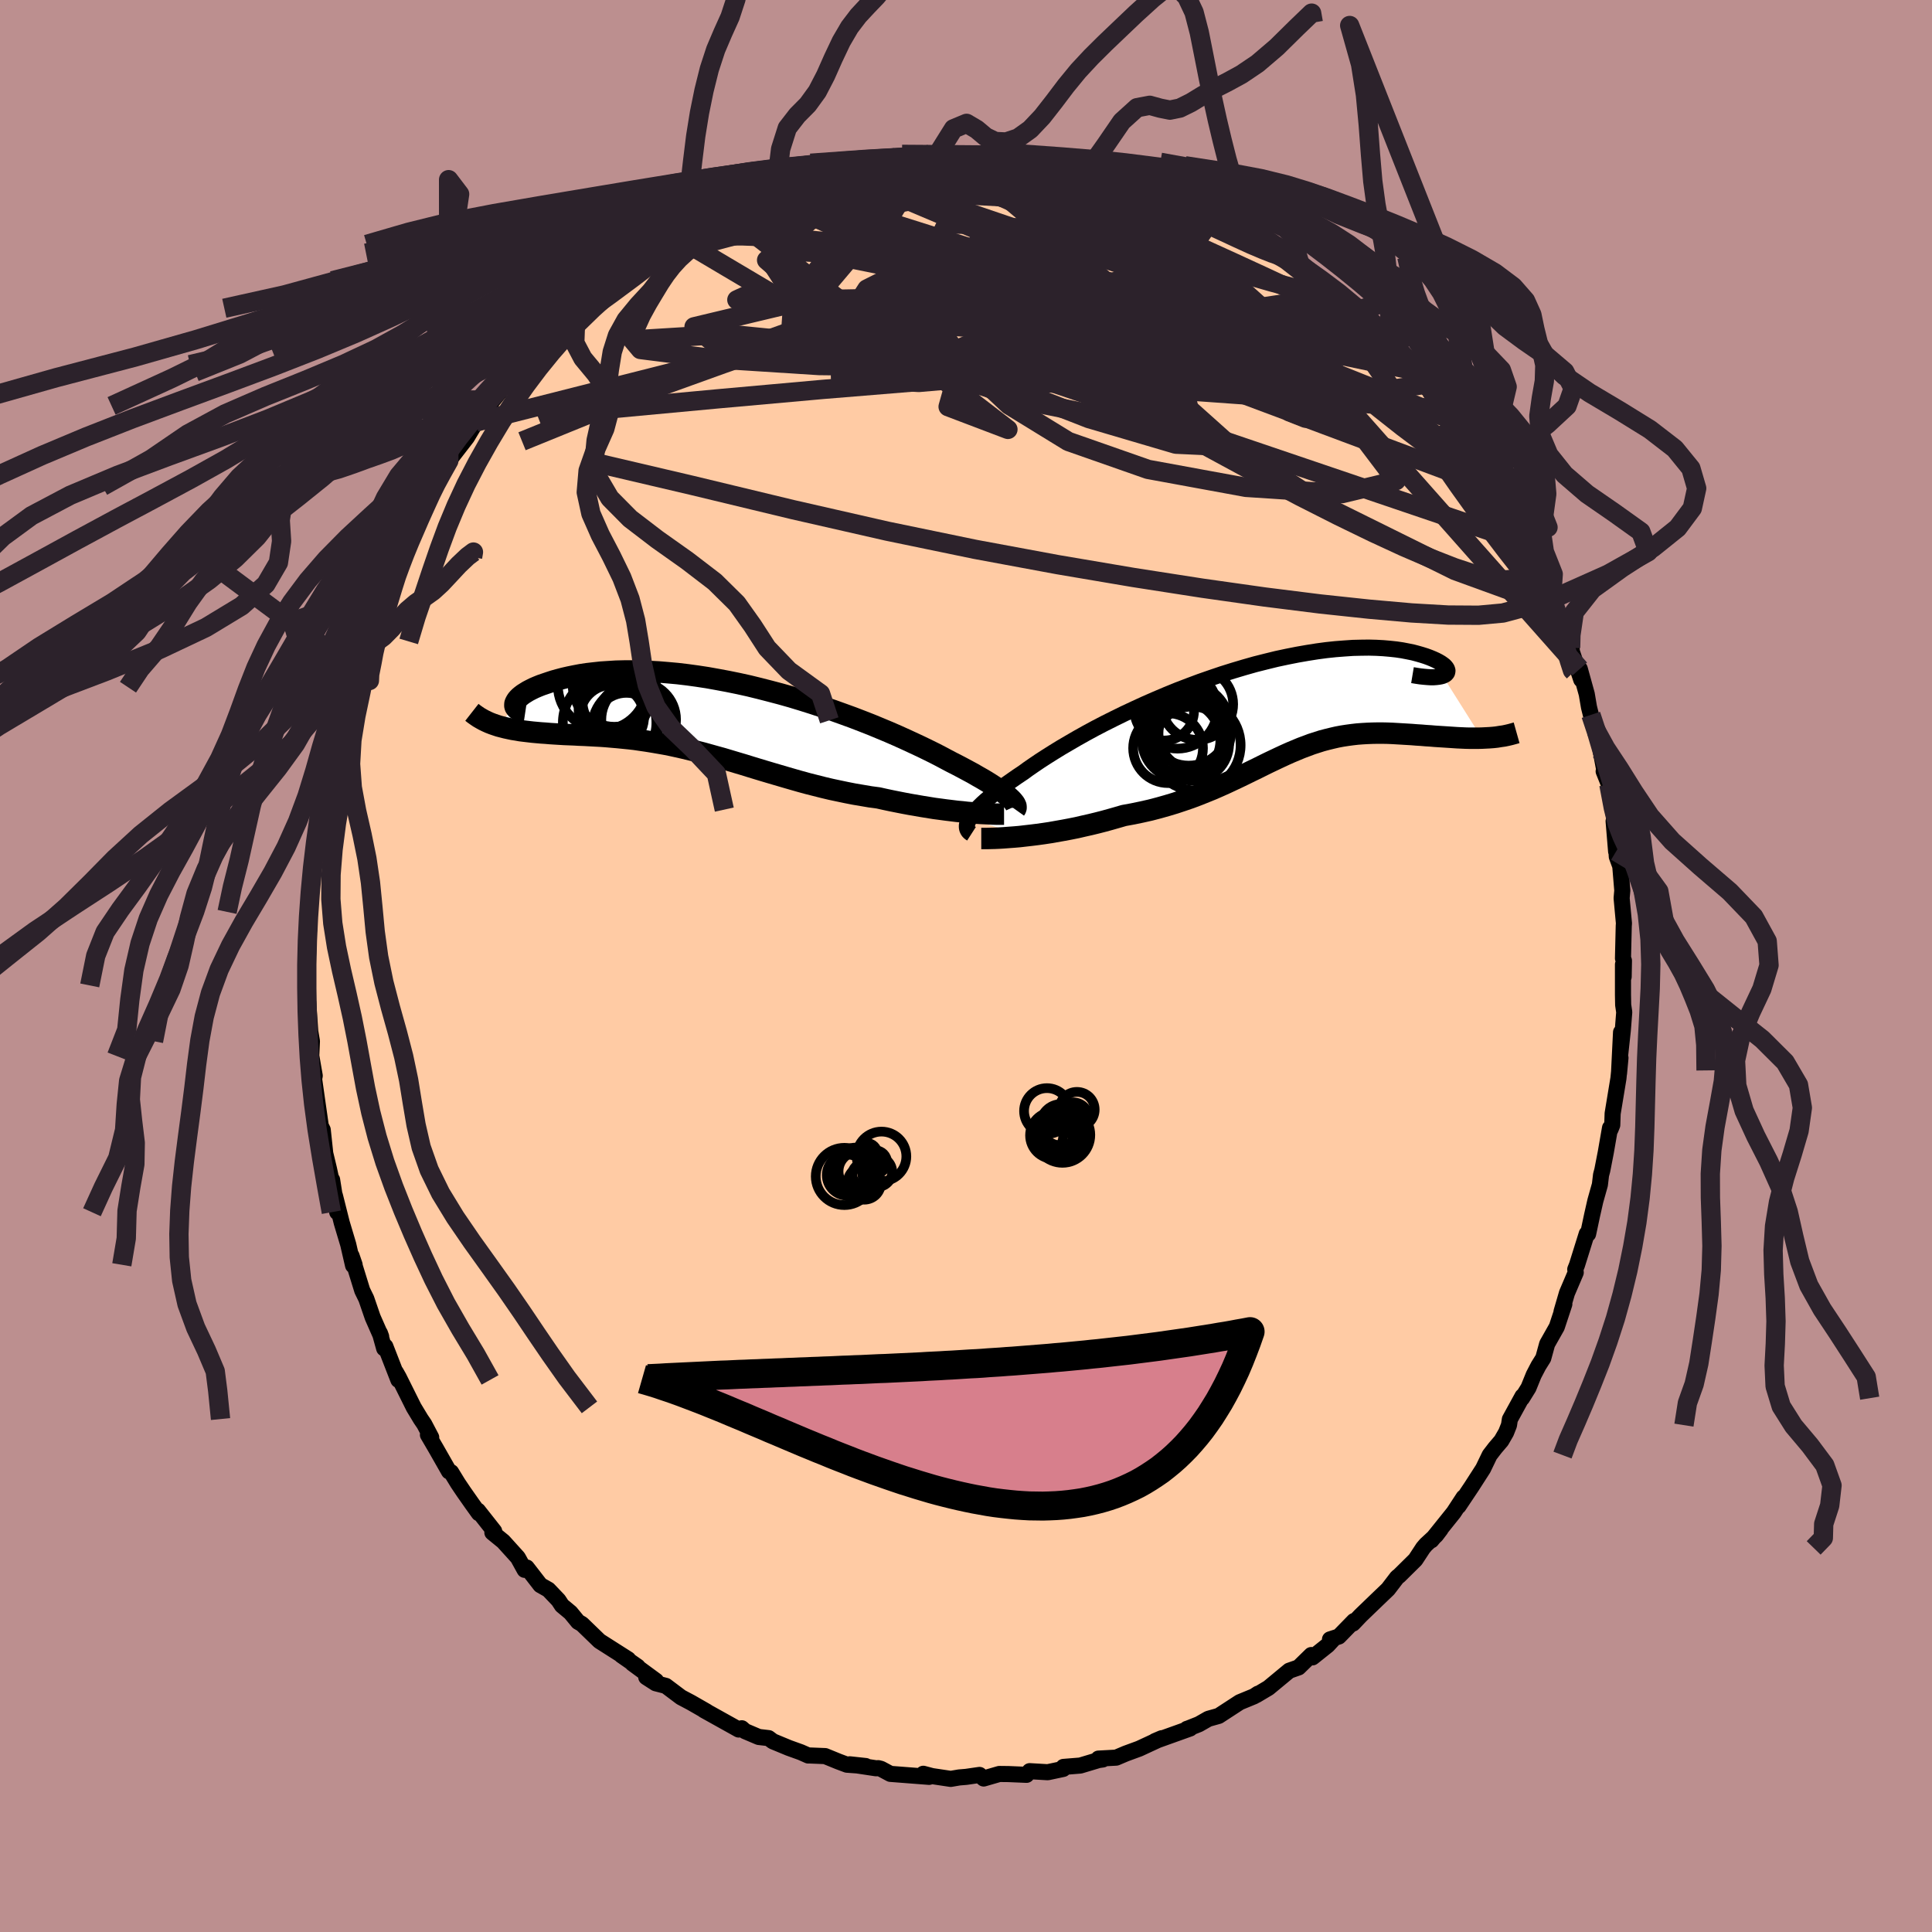 
  <svg viewBox="-100 -100 200 200" xmlns="http://www.w3.org/2000/svg" width="500" height="500" id="face-svg">
    <defs>
      <clipPath id="leftEyeClipPath">
        <polyline points="30.79,8.43 30.59,8.25 30.36,8.06 30.1,7.86 29.81,7.65 29.49,7.43 29.14,7.2 28.77,6.96 28.37,6.71 27.93,6.45 27.47,6.19 26.99,5.91 26.47,5.63 25.93,5.34 25.36,5.04 24.77,4.74 24.22,4.45 23.64,4.14 23,3.81 22.33,3.48 21.61,3.13 20.84,2.77 20.04,2.4 19.2,2.02 18.33,1.64 17.42,1.26 16.48,0.87 15.51,0.49 14.52,0.11 13.5,-0.26 12.47,-0.63 11.41,-0.99 10.35,-1.34 9.27,-1.68 8.18,-2.01 7.08,-2.32 5.98,-2.61 4.89,-2.89 3.79,-3.16 2.7,-3.4 1.62,-3.62 0.55,-3.82 -0.51,-4.01 -1.56,-4.17 -2.58,-4.31 -3.59,-4.43 -4.58,-4.52 -5.54,-4.6 -6.48,-4.65 -7.39,-4.69 -8.28,-4.7 -9.13,-4.7 -9.96,-4.68 -10.75,-4.63 -11.51,-4.58 -12.24,-4.5 -12.94,-4.42 -13.6,-4.32 -14.23,-4.2 -14.82,-4.08 -15.39,-3.95 -15.92,-3.81 -16.42,-3.67 -16.88,-3.52 -17.32,-3.37 -17.73,-3.23 -18.1,-3.08 -18.45,-2.93 -18.77,-2.77 -19.06,-2.62 -19.32,-2.46 -19.56,-2.31 -19.76,-2.16 -19.94,-2.01 -20.09,-1.86 -20.21,-1.72 -20.3,-1.58 -20.37,-1.45 -20.42,-1.32 -20.43,-1.2 -22.09,1.01 -21.74,1.1 -21.39,1.19 -21.02,1.27 -20.64,1.35 -20.25,1.41 -19.86,1.48 -19.45,1.53 -19.03,1.58 -18.6,1.63 -18.16,1.67 -17.71,1.71 -17.25,1.74 -16.78,1.78 -16.31,1.81 -15.82,1.84 -15.32,1.87 -14.82,1.89 -14.3,1.91 -13.77,1.94 -13.23,1.96 -12.68,1.99 -12.13,2.02 -11.56,2.05 -10.99,2.09 -10.41,2.14 -9.82,2.19 -9.22,2.25 -8.62,2.31 -8.01,2.38 -7.4,2.47 -6.78,2.56 -6.16,2.66 -5.52,2.77 -4.89,2.88 -4.24,3.01 -3.6,3.15 -2.94,3.3 -2.28,3.46 -1.62,3.62 -0.95,3.79 -0.27,3.98 0.41,4.17 1.1,4.36 1.8,4.57 2.5,4.78 3.21,4.99 3.92,5.21 4.64,5.43 5.37,5.65 6.11,5.87 6.86,6.09 7.61,6.31 8.37,6.53 9.14,6.75 9.91,6.96 10.7,7.16 11.49,7.36 12.29,7.55 13.09,7.72 13.9,7.89 14.72,8.05 15.55,8.19 16.37,8.33 17.2,8.44 17.87,8.59 18.53,8.73 19.18,8.86 19.84,8.99 20.48,9.11 21.12,9.22 21.76,9.33 22.38,9.43 23,9.53 23.61,9.61 24.2,9.69 24.78,9.76 25.34,9.83 25.89,9.88 26.42,9.94" />
      </clipPath>
      <clipPath id="rightEyeClipPath">
        <polyline points="-31.71,11.57 -31.57,11.34 -31.39,11.1 -31.18,10.84 -30.94,10.57 -30.67,10.28 -30.36,9.98 -30.02,9.67 -29.64,9.35 -29.23,9.01 -28.79,8.66 -28.32,8.3 -27.82,7.93 -27.28,7.55 -26.72,7.16 -26.12,6.76 -25.6,6.38 -25.02,5.98 -24.4,5.56 -23.72,5.12 -22.99,4.66 -22.21,4.18 -21.39,3.7 -20.53,3.2 -19.62,2.69 -18.68,2.18 -17.7,1.67 -16.68,1.16 -15.64,0.65 -14.57,0.15 -13.48,-0.35 -12.38,-0.83 -11.25,-1.31 -10.12,-1.77 -8.97,-2.21 -7.82,-2.64 -6.67,-3.04 -5.52,-3.43 -4.37,-3.79 -3.23,-4.13 -2.1,-4.45 -0.99,-4.73 0.11,-5 1.19,-5.23 2.25,-5.44 3.28,-5.62 4.29,-5.78 5.26,-5.91 6.21,-6.01 7.12,-6.08 8,-6.14 8.84,-6.16 9.65,-6.17 10.42,-6.15 11.15,-6.11 11.84,-6.05 12.49,-5.98 13.1,-5.89 13.67,-5.78 14.21,-5.67 14.7,-5.54 15.15,-5.41 15.56,-5.28 15.94,-5.14 16.28,-5 16.59,-4.86 16.86,-4.72 17.1,-4.58 17.3,-4.44 17.47,-4.31 17.6,-4.17 17.7,-4.04 17.76,-3.91 17.79,-3.79 17.78,-3.68 17.75,-3.57 17.68,-3.47 17.58,-3.38 17.45,-3.31 17.29,-3.24 21.35,3.2 20.95,3.21 20.53,3.21 20.11,3.21 19.68,3.2 19.24,3.18 18.8,3.16 18.35,3.13 17.9,3.1 17.44,3.07 16.97,3.04 16.5,3.01 16.03,2.97 15.55,2.94 15.08,2.9 14.59,2.87 14.1,2.83 13.6,2.8 13.1,2.77 12.59,2.74 12.08,2.71 11.57,2.69 11.05,2.68 10.54,2.68 10.02,2.69 9.5,2.71 8.98,2.74 8.45,2.78 7.93,2.84 7.41,2.91 6.89,2.99 6.36,3.09 5.84,3.21 5.31,3.34 4.78,3.48 4.25,3.65 3.72,3.82 3.19,4.02 2.65,4.22 2.1,4.45 1.55,4.68 0.99,4.93 0.43,5.19 -0.14,5.46 -0.73,5.74 -1.32,6.03 -1.92,6.33 -2.54,6.63 -3.17,6.94 -3.81,7.25 -4.47,7.56 -5.15,7.88 -5.84,8.19 -6.55,8.5 -7.29,8.8 -8.04,9.1 -8.81,9.39 -9.6,9.66 -10.41,9.93 -11.24,10.18 -12.09,10.42 -12.97,10.65 -13.86,10.85 -14.77,11.04 -15.7,11.21 -16.39,11.41 -17.09,11.61 -17.78,11.8 -18.48,11.98 -19.18,12.15 -19.89,12.31 -20.58,12.47 -21.28,12.61 -21.97,12.74 -22.65,12.86 -23.33,12.98 -23.99,13.08 -24.64,13.17 -25.28,13.25 -25.89,13.32" />
      </clipPath>
      <filter id="fuzzy">
        <feTurbulence id="turbulence" baseFrequency="0.05" numOctaves="3" type="noise" result="noise" />
        <feDisplacementMap in="SourceGraphic" in2="noise" scale="2" />
      </filter>
      <linearGradient id="rainbowGradient" x1="0%" y1="0%" x2="100%" y2="0%">
        <stop offset="0%" style="stop-color: rgb(44, 34, 43); stop-opacity: 1" />
        <stop offset="50%" style="stop-color: rgb(135, 206, 235); stop-opacity: 1" />
        <stop offset="100%" style="stop-color: rgb(145, 85, 61); stop-opacity: 1" />
      </linearGradient>
    </defs>
    <rect x="-100" y="-100" width="100%" height="100%" fill="rgb(188, 143, 143)" />
    <polyline id="faceContour" points="68.08,1.12 68.01,-0.16 68.01,2.98 68.03,4.03 68.14,4.78 67.99,6.69 67.68,9.55 67.81,6.86 67.6,11.11 67.75,9.51 67.54,11.63 66.94,15.27 66.9,16.46 66.72,16.91 66.67,16.76 66.23,19.29 65.87,21.14 65.74,21.63 65.62,22.64 65.15,24.31 64.81,25.81 64.4,27.74 64.26,27.72 63.25,30.95 63.07,31.4 63.12,31.73 62.21,33.86 61.65,35.78 61.94,35 61.16,37.36 60.16,39.13 59.76,40.59 59.26,41.39 58.77,42.33 58.23,43.66 57.56,44.74 57.61,44.54 56.3,46.93 56.21,47.53 55.91,48.29 55.42,49.14 54.78,49.89 54.21,50.63 53.53,52.04 52.34,53.89 50.99,55.91 51.51,55.01 50.49,56.57 48.18,59.45 49.13,58.31 48.66,58.93 47.61,59.9 47.32,60.24 46.52,61.46 44.84,63.12 44.63,63.28 43.69,64.51 42.51,65.64 40.85,67.24 40.06,68.07 40.16,67.81 38.6,69.41 37.68,69.71 38.13,69.57 37.45,70.31 35.87,71.57 35.74,71.33 34.43,72.61 33.46,72.95 31.31,74.73 30.05,75.48 30.23,75.33 29.82,75.6 28.34,76.21 26.16,77.63 25.09,77.93 24.11,78.49 23,78.93 22.87,78.97 23.2,78.93 19.99,80.08 19.56,80.24 20.26,79.94 17.93,81.02 16.54,81.53 15.55,81.95 13.71,82.05 14.16,82.14 13.73,82.2 11.83,82.77 10.09,82.91 10.06,83.12 8.46,83.46 6.59,83.35 6.26,83.73 6.27,83.73 4.38,83.65 3.45,83.64 1.83,84.11 1.4,83.74 0.02,83.94 -0.7,84 -1.58,84.15 -3.52,83.86 -4.42,83.62 -3.82,83.94 -7.83,83.63 -8.8,83.11 -9.08,83.04 -9.32,83.05 -12.04,82.64 -10.38,82.82 -12.33,82.68 -13.21,82.35 -14.58,81.79 -16.34,81.72 -16.33,81.73 -17.1,81.39 -18.35,80.94 -19.99,80.26 -20.43,79.93 -21.46,79.81 -22.87,79.21 -23.21,78.91 -23.53,79.04 -27.12,77.04 -26.84,77.18 -28.48,76.24 -29.5,75.7 -31.07,74.52 -32.12,74.25 -33.1,73.62 -32.08,74 -34.53,72.2 -33.99,72.53 -35.67,71.36 -34.97,71.77 -37.28,70.3 -37.94,69.88 -39.76,68.12 -40.16,67.89 -40.94,66.94 -41.83,66.2 -42.19,65.65 -43.23,64.56 -44.06,64.09 -45.47,62.27 -45.69,62.51 -46.39,61.24 -47.9,59.57 -49.03,58.65 -48.84,58.51 -50.52,56.38 -50.43,56.65 -51.12,55.69 -51.99,54.45 -52.59,53.56 -53.3,52.4 -53.52,52.32 -54.87,49.95 -55.7,48.53 -55.36,48.8 -56.08,47.43 -56.44,46.9 -57.17,45.69 -58.72,42.58 -59.02,42.05 -58.76,42.85 -60.11,39.38 -60.23,39.59 -60.67,38.01 -60.54,38.37 -61.42,36.37 -62.08,34.45 -62.5,33.59 -63.61,30 -63.29,30.93 -63.45,31 -63.95,28.83 -64.62,26.59 -65.33,23.77 -65.09,25.49 -65.62,22.13 -65.43,23.38 -65.95,20.98 -66.33,19.4 -66.59,16.96 -66.88,16.38 -66.7,17.21 -67.36,12.57 -67.48,11.73 -67.49,11.73 -67.42,11.36 -67.88,8.72 -67.78,9.32 -67.71,7.78 -67.88,6.8 -68.09,3.76 -68.16,4.12 -68.24,2.01 -68.08,-1.79 -68.21,-1.73 -68.11,-2.89 -67.98,-3.95 -68.13,-5.43 -68.01,-5.6 -67.75,-7.79 -67.75,-8.18 -67.69,-9.3 -67.59,-10.8 -67.18,-13.72 -66.94,-14.45 -67.11,-15.48 -66.87,-16.19 -66.4,-18.44 -65.89,-20.99 -66.19,-19.78 -65.56,-23.47 -65.84,-22.37 -65.07,-24.51 -64.77,-25.43 -64.8,-25.82 -64.01,-28.86 -63.5,-30.38 -63.55,-30.17 -62.77,-32.7 -62.15,-34.08 -62.41,-33.6 -62.16,-34.24 -61.33,-36.58 -60.47,-38.95 -60.69,-38.31 -59.19,-41.45 -59.26,-41.33 -59.53,-40.73 -58.29,-43.57 -57.35,-45.21 -56.46,-47.01 -55.68,-48.26 -56.54,-46.85 -55.69,-48.67 -55.15,-49.65 -54.26,-50.98 -53.54,-52.3 -51.66,-54.73 -50.6,-56.5 -50.73,-56.31 -49.16,-58.26 -50.47,-56.41 -49.44,-57.98 -49.3,-58.16 -45.97,-62.25 -46.26,-61.49 -45.99,-62.17 -45.01,-63.26 -43.55,-64.68 -42.03,-66.06 -42.86,-65.13 -41.69,-66.42 -39.42,-68.31 -39.67,-68.09 -38.15,-69.73 -38.57,-69.38 -37.56,-70.32 -36.2,-71.08 -36.56,-70.94 -33.67,-72.99 -33.36,-73.16 -32.21,-73.79 -32.7,-73.47 -30.73,-74.7 -30.24,-75.61 -29.07,-76.19 -28.22,-76.62 -27.34,-77.19 -25.91,-77.68 -24.74,-77.92 -24.02,-78.7 -23.77,-78.75 -21.75,-79.37 -21.08,-80.02 -20.28,-80.18 -18.61,-80.83 -19.14,-80.5 -17.51,-81.18 -15.64,-81.62 -14.13,-82.37 -13.46,-82.4 -12.55,-82.59 -12.62,-82.64 -10.73,-83.17 -9.18,-83.27 -8.43,-83.39 -9.17,-83.1 -7.28,-83.69 -5.57,-83.54 -5.58,-83.76 -3.76,-84.02 -2.88,-84.13 -1.15,-83.94 0.48,-83.85 2.25,-84.02 1.61,-84.12 2.04,-84.18 3.92,-83.66 6.6,-83.54 7.29,-83.42 7.54,-83.43 9.86,-83.2 8.34,-83.53 11.24,-82.69 11.26,-82.84 14.01,-81.99 13.23,-82.27 14.53,-81.97 17.29,-81.3 17.46,-81.04 19.65,-80.6 20.16,-80.02 18.44,-80.79 21.63,-79.55 22.57,-79.21 22.79,-79.09 24.14,-78.53 24.1,-78.57 25.82,-77.82 27.8,-76.43 27.81,-76.65 28.11,-76.38 29.38,-76 31.5,-74.32 30.59,-74.97 33.23,-73.42 33.34,-73.01 34.71,-72.19 36.5,-71.06 36.68,-70.75 38.24,-69.36 39.77,-68.45 39.94,-67.97 39.95,-67.78 41.55,-66.81 42.45,-65.51 42.33,-65.9 43.43,-64.69 44.19,-63.79 45,-63.2 45.01,-62.91 46.21,-61.68 48.06,-59.5 47.39,-60.2 48.69,-58.77 49.5,-57.64 49.76,-57.16 50.34,-56.52 52.62,-53.63 52.75,-53.03 53.26,-52.67 54.37,-50.35 54.83,-50.05 54.98,-49.36 56.18,-47.25 56.27,-47.27 57.63,-45.07 57.53,-44.98 57.6,-44.8 58.02,-43.74 59.07,-41.28 59.74,-40.7 60.29,-39.3 60.6,-37.94 60.76,-38 61.75,-35.25 62.71,-32.71 62.56,-33.15 62.59,-32.93 63.69,-29.64 63.54,-30.75 64.26,-28.15 64.49,-26.8 64.69,-26 65.2,-24.41 65.27,-24.5 65.63,-22.84 65.71,-22.22 66.14,-19.94 66.01,-20.15 66.55,-18.8 67.11,-15.32 67.04,-14.99 67.3,-11.86 67.34,-11.83 67.37,-11.32 67.73,-10.34 67.94,-7.82 67.87,-7.02 68.11,-4.42 68.09,-4.15 68.01,-0.79 68.11,-0.55 68.08,1.12 68.01,-0.16" fill="rgb(255, 203, 164)" stroke="black" stroke-width="1.667" stroke-linejoin="round" filter="url(#fuzzy)" />
    <g transform="translate(32.05 -26.79)">
      <polyline id="rightCountour" points="-31.71,11.57 -31.57,11.34 -31.39,11.1 -31.18,10.84 -30.94,10.57 -30.67,10.28 -30.36,9.98 -30.02,9.67 -29.64,9.35 -29.23,9.01 -28.79,8.66 -28.32,8.3 -27.82,7.93 -27.28,7.55 -26.72,7.16 -26.12,6.76 -25.6,6.38 -25.02,5.98 -24.4,5.56 -23.72,5.12 -22.99,4.66 -22.21,4.18 -21.39,3.7 -20.53,3.2 -19.62,2.69 -18.68,2.18 -17.7,1.67 -16.68,1.16 -15.64,0.65 -14.57,0.15 -13.48,-0.35 -12.38,-0.83 -11.25,-1.31 -10.12,-1.77 -8.97,-2.21 -7.82,-2.64 -6.67,-3.04 -5.52,-3.43 -4.37,-3.79 -3.23,-4.13 -2.1,-4.45 -0.99,-4.73 0.11,-5 1.19,-5.23 2.25,-5.44 3.28,-5.62 4.29,-5.78 5.26,-5.91 6.21,-6.01 7.12,-6.08 8,-6.14 8.84,-6.16 9.65,-6.17 10.42,-6.15 11.15,-6.11 11.84,-6.05 12.49,-5.98 13.1,-5.89 13.67,-5.78 14.21,-5.67 14.7,-5.54 15.15,-5.41 15.56,-5.28 15.94,-5.14 16.28,-5 16.59,-4.86 16.86,-4.72 17.1,-4.58 17.3,-4.44 17.47,-4.31 17.6,-4.17 17.7,-4.04 17.76,-3.91 17.79,-3.79 17.78,-3.68 17.75,-3.57 17.68,-3.47 17.58,-3.38 17.45,-3.31 17.29,-3.24 21.35,3.2 20.95,3.21 20.53,3.21 20.11,3.21 19.68,3.2 19.24,3.18 18.8,3.16 18.35,3.13 17.9,3.1 17.44,3.07 16.97,3.04 16.5,3.01 16.03,2.97 15.55,2.94 15.08,2.9 14.59,2.87 14.1,2.83 13.6,2.8 13.1,2.77 12.59,2.74 12.08,2.71 11.57,2.69 11.05,2.68 10.54,2.68 10.02,2.69 9.5,2.71 8.98,2.74 8.45,2.78 7.93,2.84 7.41,2.91 6.89,2.99 6.36,3.09 5.84,3.21 5.31,3.34 4.78,3.48 4.25,3.65 3.72,3.82 3.19,4.02 2.65,4.22 2.1,4.45 1.55,4.68 0.99,4.93 0.43,5.19 -0.14,5.46 -0.73,5.74 -1.32,6.03 -1.92,6.33 -2.54,6.63 -3.17,6.94 -3.81,7.25 -4.47,7.56 -5.15,7.88 -5.84,8.19 -6.55,8.5 -7.29,8.8 -8.04,9.1 -8.81,9.39 -9.6,9.66 -10.41,9.93 -11.24,10.18 -12.09,10.42 -12.97,10.65 -13.86,10.85 -14.77,11.04 -15.7,11.21 -16.39,11.41 -17.09,11.61 -17.78,11.8 -18.48,11.98 -19.18,12.15 -19.89,12.31 -20.58,12.47 -21.28,12.61 -21.97,12.74 -22.65,12.86 -23.33,12.98 -23.99,13.08 -24.64,13.17 -25.28,13.25 -25.89,13.32" fill="white" stroke="white" stroke-width="0" stroke-linejoin="round" filter="url(#fuzzy)" />
    </g>
    <g transform="translate(-26.27 -25.84)">
      <polyline id="leftCountour" points="30.79,8.43 30.59,8.25 30.36,8.06 30.1,7.86 29.81,7.65 29.49,7.43 29.14,7.2 28.77,6.96 28.37,6.71 27.93,6.45 27.47,6.19 26.99,5.91 26.47,5.63 25.93,5.34 25.36,5.04 24.77,4.74 24.22,4.45 23.64,4.14 23,3.81 22.33,3.48 21.61,3.13 20.84,2.77 20.04,2.4 19.2,2.02 18.33,1.64 17.42,1.26 16.48,0.87 15.51,0.49 14.52,0.11 13.5,-0.26 12.47,-0.63 11.41,-0.99 10.35,-1.34 9.27,-1.68 8.18,-2.01 7.08,-2.32 5.98,-2.61 4.89,-2.89 3.79,-3.16 2.7,-3.4 1.62,-3.62 0.55,-3.82 -0.51,-4.01 -1.56,-4.17 -2.58,-4.31 -3.59,-4.43 -4.58,-4.52 -5.54,-4.6 -6.48,-4.65 -7.39,-4.69 -8.28,-4.7 -9.13,-4.7 -9.96,-4.68 -10.75,-4.63 -11.51,-4.58 -12.24,-4.5 -12.94,-4.42 -13.6,-4.32 -14.23,-4.2 -14.82,-4.08 -15.39,-3.95 -15.92,-3.81 -16.42,-3.67 -16.88,-3.52 -17.32,-3.37 -17.73,-3.23 -18.1,-3.08 -18.45,-2.93 -18.77,-2.77 -19.06,-2.62 -19.32,-2.46 -19.56,-2.31 -19.76,-2.16 -19.94,-2.01 -20.09,-1.86 -20.21,-1.72 -20.3,-1.58 -20.37,-1.45 -20.42,-1.32 -20.43,-1.2 -22.09,1.01 -21.74,1.1 -21.39,1.19 -21.02,1.27 -20.64,1.35 -20.25,1.41 -19.86,1.48 -19.45,1.53 -19.03,1.58 -18.6,1.63 -18.16,1.67 -17.71,1.71 -17.25,1.74 -16.78,1.78 -16.31,1.81 -15.82,1.84 -15.32,1.87 -14.82,1.89 -14.3,1.91 -13.77,1.94 -13.23,1.96 -12.68,1.99 -12.13,2.02 -11.56,2.05 -10.99,2.09 -10.41,2.14 -9.82,2.19 -9.22,2.25 -8.62,2.31 -8.01,2.38 -7.4,2.47 -6.78,2.56 -6.16,2.66 -5.52,2.77 -4.89,2.88 -4.24,3.01 -3.6,3.15 -2.94,3.3 -2.28,3.46 -1.62,3.62 -0.95,3.79 -0.27,3.98 0.41,4.17 1.1,4.36 1.8,4.57 2.5,4.78 3.21,4.99 3.92,5.21 4.64,5.43 5.37,5.65 6.11,5.87 6.86,6.09 7.61,6.31 8.37,6.53 9.14,6.75 9.91,6.96 10.7,7.16 11.49,7.36 12.29,7.55 13.09,7.72 13.9,7.89 14.72,8.05 15.55,8.19 16.37,8.33 17.2,8.44 17.87,8.59 18.53,8.73 19.18,8.86 19.84,8.99 20.48,9.11 21.12,9.22 21.76,9.33 22.38,9.43 23,9.53 23.61,9.61 24.2,9.69 24.78,9.76 25.34,9.83 25.89,9.88 26.42,9.94" fill="white" stroke="white" stroke-width="0" stroke-linejoin="round" filter="url(#fuzzy)" />
    </g>
    <g transform="translate(32.05 -26.79)">
      <polyline id="rightUpper" points="-31.48,13.1 -31.62,13.01 -31.75,12.9 -31.84,12.78 -31.91,12.64 -31.95,12.5 -31.96,12.34 -31.95,12.17 -31.9,11.98 -31.82,11.78 -31.71,11.57 -31.57,11.34 -31.39,11.1 -31.18,10.84 -30.94,10.57 -30.67,10.28 -30.36,9.98 -30.02,9.67 -29.64,9.35 -29.23,9.01 -28.79,8.66 -28.32,8.3 -27.82,7.93 -27.28,7.55 -26.72,7.16 -26.12,6.76 -25.6,6.38 -25.02,5.98 -24.4,5.56 -23.72,5.12 -22.99,4.66 -22.21,4.18 -21.39,3.7 -20.53,3.2 -19.62,2.69 -18.68,2.18 -17.7,1.67 -16.68,1.16 -15.64,0.65 -14.57,0.15 -13.48,-0.35 -12.38,-0.83 -11.25,-1.31 -10.12,-1.77 -8.97,-2.21 -7.82,-2.64 -6.67,-3.04 -5.52,-3.43 -4.37,-3.79 -3.23,-4.13 -2.1,-4.45 -0.99,-4.73 0.11,-5 1.19,-5.23 2.25,-5.44 3.28,-5.62 4.29,-5.78 5.26,-5.91 6.21,-6.01 7.12,-6.08 8,-6.14 8.84,-6.16 9.65,-6.17 10.42,-6.15 11.15,-6.11 11.84,-6.05 12.49,-5.98 13.1,-5.89 13.67,-5.78 14.21,-5.67 14.7,-5.54 15.15,-5.41 15.56,-5.28 15.94,-5.14 16.28,-5 16.59,-4.86 16.86,-4.72 17.1,-4.58 17.3,-4.44 17.47,-4.31 17.6,-4.17 17.7,-4.04 17.76,-3.91 17.79,-3.79 17.78,-3.68 17.75,-3.57 17.68,-3.47 17.58,-3.38 17.45,-3.31 17.29,-3.24 17.1,-3.19 16.88,-3.15 16.63,-3.12 16.35,-3.1 16.05,-3.1 15.72,-3.12 15.37,-3.15 14.99,-3.19 14.59,-3.25 14.17,-3.32" fill="none" stroke="black" stroke-width="1.667" stroke-linejoin="round" filter="url(#fuzzy)" />
      <polyline id="rightLower" points="-30.47,13.59 -30.2,13.59 -29.87,13.59 -29.5,13.58 -29.08,13.57 -28.63,13.55 -28.14,13.52 -27.62,13.48 -27.07,13.44 -26.49,13.39 -25.89,13.32 -25.28,13.25 -24.64,13.17 -23.99,13.08 -23.33,12.98 -22.65,12.86 -21.97,12.74 -21.28,12.61 -20.58,12.47 -19.89,12.31 -19.18,12.15 -18.48,11.98 -17.78,11.8 -17.09,11.61 -16.39,11.41 -15.7,11.21 -14.77,11.04 -13.86,10.85 -12.97,10.65 -12.09,10.42 -11.24,10.18 -10.41,9.93 -9.6,9.66 -8.81,9.39 -8.04,9.1 -7.29,8.8 -6.55,8.5 -5.84,8.19 -5.15,7.88 -4.47,7.56 -3.81,7.25 -3.17,6.94 -2.54,6.63 -1.92,6.33 -1.32,6.03 -0.73,5.74 -0.14,5.46 0.43,5.19 0.99,4.93 1.55,4.68 2.1,4.45 2.65,4.22 3.19,4.02 3.72,3.82 4.25,3.65 4.78,3.48 5.31,3.34 5.84,3.21 6.36,3.09 6.89,2.99 7.41,2.91 7.93,2.84 8.45,2.78 8.98,2.74 9.5,2.71 10.02,2.69 10.54,2.68 11.05,2.68 11.57,2.69 12.08,2.71 12.59,2.74 13.1,2.77 13.6,2.8 14.1,2.83 14.59,2.87 15.08,2.9 15.55,2.94 16.03,2.97 16.5,3.01 16.97,3.04 17.44,3.07 17.9,3.1 18.35,3.13 18.8,3.16 19.24,3.18 19.68,3.2 20.11,3.21 20.53,3.21 20.95,3.21 21.35,3.2 21.75,3.18 22.14,3.16 22.53,3.13 22.9,3.09 23.26,3.03 23.62,2.98 23.96,2.91 24.3,2.83 24.63,2.74 24.95,2.65" fill="none" stroke="black" stroke-width="2.222" stroke-linejoin="round" filter="url(#fuzzy)" />
      <circle r="4.42" cx="-9.518" cy="2.42" stroke="black" fill="none" stroke-width="1.0" filter="url(#fuzzy)" clip-path="url(#rightEyeClipPath)" /><circle r="4.058" cx="-9.773" cy="3.385" stroke="black" fill="none" stroke-width="1.0" filter="url(#fuzzy)" clip-path="url(#rightEyeClipPath)" /><circle r="3.078" cx="-11.523" cy="0.37" stroke="black" fill="none" stroke-width="1.0" filter="url(#fuzzy)" clip-path="url(#rightEyeClipPath)" /><circle r="3.694" cx="-8.088" cy="-0.31" stroke="black" fill="none" stroke-width="1.0" filter="url(#fuzzy)" clip-path="url(#rightEyeClipPath)" /><circle r="3.74" cx="-8.383" cy="2.72" stroke="black" fill="none" stroke-width="1.0" filter="url(#fuzzy)" clip-path="url(#rightEyeClipPath)" /><circle r="4.682" cx="-8.303" cy="3.93" stroke="black" fill="none" stroke-width="1.0" filter="url(#fuzzy)" clip-path="url(#rightEyeClipPath)" /><circle r="3.83" cx="-8.643" cy="3.76" stroke="black" fill="none" stroke-width="1.0" filter="url(#fuzzy)" clip-path="url(#rightEyeClipPath)" /><circle r="4.114" cx="-10.148" cy="0.175" stroke="black" fill="none" stroke-width="1.0" filter="url(#fuzzy)" clip-path="url(#rightEyeClipPath)" /><circle r="4.208" cx="-8.998" cy="1.84" stroke="black" fill="none" stroke-width="1.0" filter="url(#fuzzy)" clip-path="url(#rightEyeClipPath)" /><circle r="3.614" cx="-11.133" cy="4.24" stroke="black" fill="none" stroke-width="1.0" filter="url(#fuzzy)" clip-path="url(#rightEyeClipPath)" />
      </g>
    <g transform="translate(-26.27 -25.84)">
      <polyline id="leftUpper" points="31.37,9.63 31.42,9.56 31.45,9.47 31.45,9.38 31.44,9.27 31.39,9.16 31.33,9.03 31.23,8.9 31.11,8.75 30.97,8.6 30.79,8.43 30.59,8.25 30.36,8.06 30.1,7.86 29.81,7.65 29.49,7.43 29.14,7.2 28.77,6.96 28.37,6.71 27.93,6.45 27.47,6.19 26.99,5.91 26.47,5.63 25.93,5.34 25.36,5.04 24.77,4.74 24.22,4.45 23.64,4.14 23,3.81 22.33,3.48 21.61,3.13 20.84,2.77 20.04,2.4 19.2,2.02 18.33,1.64 17.42,1.26 16.48,0.87 15.51,0.49 14.52,0.11 13.5,-0.26 12.47,-0.63 11.41,-0.99 10.35,-1.34 9.27,-1.68 8.18,-2.01 7.08,-2.32 5.98,-2.61 4.89,-2.89 3.79,-3.16 2.7,-3.4 1.62,-3.62 0.55,-3.82 -0.51,-4.01 -1.56,-4.17 -2.58,-4.31 -3.59,-4.43 -4.58,-4.52 -5.54,-4.6 -6.48,-4.65 -7.39,-4.69 -8.28,-4.7 -9.13,-4.7 -9.96,-4.68 -10.75,-4.63 -11.51,-4.58 -12.24,-4.5 -12.94,-4.42 -13.6,-4.32 -14.23,-4.2 -14.82,-4.08 -15.39,-3.95 -15.92,-3.81 -16.42,-3.67 -16.88,-3.52 -17.32,-3.37 -17.73,-3.23 -18.1,-3.08 -18.45,-2.93 -18.77,-2.77 -19.06,-2.62 -19.32,-2.46 -19.56,-2.31 -19.76,-2.16 -19.94,-2.01 -20.09,-1.86 -20.21,-1.72 -20.3,-1.58 -20.37,-1.45 -20.42,-1.32 -20.43,-1.2 -20.43,-1.09 -20.4,-0.98 -20.34,-0.89 -20.27,-0.8 -20.17,-0.72 -20.04,-0.65 -19.9,-0.59 -19.74,-0.54 -19.55,-0.49 -19.35,-0.46" fill="none" stroke="black" stroke-width="2.222" stroke-linejoin="round" filter="url(#fuzzy)" />
      <polyline id="leftLower" points="30.21,10.12 29.99,10.12 29.73,10.12 29.42,10.12 29.08,10.11 28.71,10.09 28.3,10.07 27.87,10.05 27.41,10.02 26.92,9.98 26.42,9.94 25.89,9.88 25.34,9.83 24.78,9.76 24.2,9.69 23.61,9.61 23,9.53 22.38,9.43 21.76,9.33 21.12,9.22 20.48,9.11 19.84,8.99 19.18,8.86 18.53,8.73 17.87,8.59 17.2,8.44 16.37,8.33 15.55,8.19 14.72,8.05 13.9,7.89 13.09,7.72 12.29,7.55 11.49,7.36 10.7,7.16 9.91,6.96 9.14,6.75 8.37,6.53 7.61,6.31 6.86,6.09 6.11,5.87 5.37,5.65 4.64,5.43 3.92,5.21 3.21,4.99 2.5,4.78 1.8,4.57 1.1,4.36 0.41,4.17 -0.27,3.98 -0.95,3.79 -1.62,3.62 -2.28,3.46 -2.94,3.3 -3.6,3.15 -4.24,3.01 -4.89,2.88 -5.52,2.77 -6.16,2.66 -6.78,2.56 -7.4,2.47 -8.01,2.38 -8.62,2.31 -9.22,2.25 -9.82,2.19 -10.41,2.14 -10.99,2.09 -11.56,2.05 -12.13,2.02 -12.68,1.99 -13.23,1.96 -13.77,1.94 -14.3,1.91 -14.82,1.89 -15.32,1.87 -15.82,1.84 -16.31,1.81 -16.78,1.78 -17.25,1.74 -17.71,1.71 -18.16,1.67 -18.6,1.63 -19.03,1.58 -19.45,1.53 -19.86,1.48 -20.25,1.41 -20.64,1.35 -21.02,1.27 -21.39,1.19 -21.74,1.1 -22.09,1.01 -22.42,0.9 -22.74,0.79 -23.05,0.67 -23.34,0.54 -23.63,0.4 -23.9,0.25 -24.16,0.1 -24.41,-0.07 -24.65,-0.24 -24.88,-0.42" fill="none" stroke="black" stroke-width="2.222" stroke-linejoin="round" filter="url(#fuzzy)" />
      <circle r="4.218" cx="-8.209" cy="1.135" stroke="black" fill="none" stroke-width="1.0" filter="url(#fuzzy)" clip-path="url(#leftEyeClipPath)" /><circle r="4.84" cx="-10.624" cy="0.655" stroke="black" fill="none" stroke-width="1.0" filter="url(#fuzzy)" clip-path="url(#leftEyeClipPath)" /><circle r="3.948" cx="-7.969" cy="0.445" stroke="black" fill="none" stroke-width="1.0" filter="url(#fuzzy)" clip-path="url(#leftEyeClipPath)" /><circle r="4.608" cx="-11.374" cy="-3.21" stroke="black" fill="none" stroke-width="1.0" filter="url(#fuzzy)" clip-path="url(#leftEyeClipPath)" /><circle r="3.338" cx="-8.884" cy="0.9" stroke="black" fill="none" stroke-width="1.0" filter="url(#fuzzy)" clip-path="url(#leftEyeClipPath)" /><circle r="3.868" cx="-7.614" cy="0.33" stroke="black" fill="none" stroke-width="1.0" filter="url(#fuzzy)" clip-path="url(#leftEyeClipPath)" /><circle r="3.322" cx="-10.379" cy="0.055" stroke="black" fill="none" stroke-width="1.0" filter="url(#fuzzy)" clip-path="url(#leftEyeClipPath)" /><circle r="4.306" cx="-10.139" cy="-3.23" stroke="black" fill="none" stroke-width="1.0" filter="url(#fuzzy)" clip-path="url(#leftEyeClipPath)" /><circle r="3.424" cx="-10.009" cy="-1.555" stroke="black" fill="none" stroke-width="1.0" filter="url(#fuzzy)" clip-path="url(#leftEyeClipPath)" /><circle r="3.284" cx="-10.554" cy="-0.73" stroke="black" fill="none" stroke-width="1.0" filter="url(#fuzzy)" clip-path="url(#leftEyeClipPath)" />
    </g>
    <g id="hairs">
      <polyline points="9.86,-83.2 9.74,-83.15 10.86,-82.78 12.31,-82.33 13.84,-81.84 15.4,-81.33 16.99,-80.81 18.56,-80.28 20.04,-79.77 21.34,-79.31 22.44,-78.91 23.34,-78.58 24.07,-78.31 24.62,-78.12 24.92,-78.04 24.89,-78.11 24.5,-78.34 23.85,-78.65" fill="none" stroke="rgb(44, 34, 43)" stroke-width="2" stroke-linejoin="round" filter="url(#fuzzy)" /><polyline points="18.44,-80.79 20.74,-79.89 22.14,-79.31 23.24,-78.81 24.3,-78.29 25.41,-77.71 26.56,-77.09 27.69,-76.46 28.77,-75.86 29.77,-75.28 30.69,-74.75 31.51,-74.27 32.21,-73.84 32.78,-73.48 33.2,-73.21 33.44,-73.03 33.48,-72.98 33.3,-73.05 32.87,-73.27 32.17,-73.66 31.17,-74.23 29.84,-75.02 28.11,-76.07 26.05,-77.32" fill="none" stroke="rgb(44, 34, 43)" stroke-width="2" stroke-linejoin="round" filter="url(#fuzzy)" /><polyline points="-5.57,-83.54 -5.06,-83.74 -4.06,-83.88 -2.96,-83.92 -1.94,-83.9 -1.13,-83.85 -0.58,-83.75 -0.27,-83.61 -0.15,-83.41 -0.2,-83.15 -0.48,-82.83 -1.04,-82.46 -1.94,-82.04 -3.21,-81.56 -4.85,-81.02 -6.87,-80.4 -9.27,-79.7 -12.06,-78.91 -15.29,-78.01 -18.96,-76.99 -23.1,-75.83 -27.66,-74.63" fill="none" stroke="rgb(44, 34, 43)" stroke-width="2" stroke-linejoin="round" filter="url(#fuzzy)" /><polyline points="59.74,-40.7 59.94,-39.53 59.59,-38.62 58.79,-37.79 57.48,-37.05 55.58,-36.54 53.06,-36.31 49.91,-36.33 46.13,-36.55 41.72,-36.94 36.65,-37.48 30.91,-38.2 24.47,-39.11 17.33,-40.22 9.48,-41.55 0.96,-43.13 -8.18,-45.02 -17.92,-47.24 -28.34,-49.75 -39.52,-52.37" fill="none" stroke="rgb(44, 34, 43)" stroke-width="2" stroke-linejoin="round" filter="url(#fuzzy)" /><polyline points="7.54,-83.43 8.92,-83.24 10.04,-82.91 11.48,-82.39 13.17,-81.75 15,-81.03 16.93,-80.25 18.94,-79.42 20.99,-78.56 22.99,-77.68 24.88,-76.83 26.61,-76.03 28.16,-75.31 29.54,-74.68 30.72,-74.18 31.65,-73.81 32.28,-73.6 32.67,-73.51" fill="none" stroke="rgb(44, 34, 43)" stroke-width="2" stroke-linejoin="round" filter="url(#fuzzy)" /><polyline points="9.86,-83.2 9.68,-83.19 10.64,-82.92 11.82,-82.61 12.92,-82.33 13.89,-82.09 14.72,-81.87 15.36,-81.7 15.71,-81.58 15.65,-81.56 15.14,-81.65 14.2,-81.84 12.91,-82.12 11.26,-82.46 9.16,-82.92" fill="none" stroke="rgb(44, 34, 43)" stroke-width="2" stroke-linejoin="round" filter="url(#fuzzy)" /><polyline points="34.71,-72.19 35.88,-71.36 36.53,-70.72 36.86,-70.21 36.77,-69.89 36.2,-69.81 35.15,-69.94 33.63,-70.27 31.65,-70.8 29.13,-71.53 26.02,-72.49 22.24,-73.68 17.76,-75.12 12.59,-76.81 6.78,-78.73 0.29,-80.94" fill="none" stroke="rgb(44, 34, 43)" stroke-width="2" stroke-linejoin="round" filter="url(#fuzzy)" /><polyline points="-20.28,-80.18 -19.21,-80.56 -18.32,-80.85 -17.23,-81.2 -16.07,-81.58 -15,-81.91 -14.09,-82.18 -13.36,-82.37 -12.78,-82.49 -12.35,-82.55 -12.07,-82.53 -11.98,-82.45 -12.08,-82.3 -12.38,-82.08 -12.9,-81.78 -13.64,-81.41 -14.64,-80.94 -15.94,-80.37 -17.58,-79.69 -19.61,-78.87 -22.06,-77.92 -24.98,-76.76 -28.45,-75.33" fill="none" stroke="rgb(44, 34, 43)" stroke-width="2" stroke-linejoin="round" filter="url(#fuzzy)" /><polyline points="-17.51,-81.18 -15.91,-81.64 -14.69,-82.03 -13.77,-82.3 -13.03,-82.49 -12.37,-82.63 -11.81,-82.71 -11.38,-82.74 -11.15,-82.69 -11.13,-82.57 -11.32,-82.38 -11.74,-82.11 -12.41,-81.75 -13.36,-81.3 -14.65,-80.73 -16.33,-80.03 -18.45,-79.18 -21.07,-78.18 -24.24,-76.96 -28.04,-75.44" fill="none" stroke="rgb(44, 34, 43)" stroke-width="2" stroke-linejoin="round" filter="url(#fuzzy)" /><polyline points="11.26,-82.84 12.82,-82.32 13.54,-81.99 14.12,-81.58 14.53,-81.08 14.62,-80.5 14.29,-79.86 13.56,-79.16 12.46,-78.39 11.02,-77.52 9.23,-76.54 7.09,-75.43 4.56,-74.2 1.63,-72.82 -1.73,-71.3 -5.52,-69.65 -9.76,-67.93 -14.42,-66.15 -19.53,-64.31 -25.13,-62.34 -31.32,-60.11 -38.24,-57.46 -45.96,-54.32" fill="none" stroke="rgb(44, 34, 43)" stroke-width="2" stroke-linejoin="round" filter="url(#fuzzy)" /><polyline points="42.33,-65.9 43.2,-64.92 43.78,-64.23 44.14,-63.7 44.35,-63.25 44.39,-62.88 44.19,-62.65 43.71,-62.59 42.92,-62.72 41.82,-63.04 40.41,-63.54 38.67,-64.23 36.58,-65.15 34.08,-66.32 31.15,-67.8 27.73,-69.59 23.74,-71.74 19.1,-74.25 13.73,-77.17 7.73,-80.49" fill="none" stroke="rgb(44, 34, 43)" stroke-width="2" stroke-linejoin="round" filter="url(#fuzzy)" /><polyline points="11.26,-82.84 12.78,-82.31 13.38,-81.95 13.76,-81.49 13.89,-80.9 13.61,-80.2 12.82,-79.42 11.5,-78.55 9.7,-77.57 7.45,-76.44 4.74,-75.15 1.53,-73.7 -2.19,-72.06 -6.45,-70.25 -11.22,-68.31 -16.51,-66.28 -22.35,-64.19 -28.81,-61.98 -36,-59.45 -44.11,-56.32" fill="none" stroke="rgb(44, 34, 43)" stroke-width="2" stroke-linejoin="round" filter="url(#fuzzy)" /><polyline points="-32.7,-73.47 -31.08,-74.45 -29.5,-75.07 -27.68,-75.43 -25.54,-75.58 -23.1,-75.58 -20.37,-75.47 -17.41,-75.25 -14.23,-74.96 -10.85,-74.6 -7.3,-74.19 -3.59,-73.71 0.27,-73.17 4.27,-72.57 8.39,-71.9 12.63,-71.2 16.94,-70.48 21.28,-69.74 25.61,-68.97 29.91,-68.15 34.17,-67.27 38.35,-66.47" fill="none" stroke="rgb(44, 34, 43)" stroke-width="2" stroke-linejoin="round" filter="url(#fuzzy)" /><polyline points="29.38,-76 30.71,-74.94 31.74,-74.16 32.92,-73.28 34.21,-72.27 35.57,-71.2 36.92,-70.09 38.23,-69 39.45,-67.96 40.56,-67 41.53,-66.14 42.37,-65.38 43.09,-64.73 43.67,-64.2 44.12,-63.8 44.41,-63.55 44.54,-63.46 44.51,-63.52 44.3,-63.74 43.92,-64.13 43.37,-64.7 42.62,-65.5" fill="none" stroke="rgb(44, 34, 43)" stroke-width="2" stroke-linejoin="round" filter="url(#fuzzy)" /><polyline points="2.25,-84.02 2.09,-84.06 2.71,-83.96 3.68,-83.79 4.6,-83.62 5.26,-83.45 5.57,-83.29 5.56,-83.09 5.25,-82.85 4.68,-82.56 3.82,-82.22 2.67,-81.84 1.17,-81.42 -0.71,-80.96 -3.02,-80.46 -5.79,-79.91 -9.09,-79.33 -12.99,-78.73 -17.51,-78.1 -22.63,-77.42" fill="none" stroke="rgb(44, 34, 43)" stroke-width="2" stroke-linejoin="round" filter="url(#fuzzy)" /><polyline points="7.29,-83.42 7.95,-83.38 8.74,-83.29 9.5,-83.15 10.29,-82.96 11.04,-82.75 11.69,-82.54 12.21,-82.34 12.54,-82.15 12.64,-81.97 12.43,-81.82 11.89,-81.69 10.99,-81.6 9.73,-81.54 8.16,-81.52 6.27,-81.53 4.04,-81.58 1.4,-81.68 -1.71,-81.8 -5.26,-81.93 -9.14,-82.1" fill="none" stroke="rgb(44, 34, 43)" stroke-width="2" stroke-linejoin="round" filter="url(#fuzzy)" /><polyline points="39.95,-67.78 40.99,-66.95 41.22,-66.46 40.87,-66.25 40.01,-66.23 38.63,-66.39 36.69,-66.74 34.16,-67.3 31,-68.08 27.17,-69.13 22.62,-70.5 17.3,-72.23 11.13,-74.3 4,-76.71 -4.06,-79.45" fill="none" stroke="rgb(44, 34, 43)" stroke-width="2" stroke-linejoin="round" filter="url(#fuzzy)" /><polyline points="59.74,-40.7 60.17,-39.49 60.52,-38.45 60.88,-37.44 61.19,-36.52 61.39,-35.86 61.41,-35.55 61.26,-35.61 60.92,-36.04 60.36,-36.83 59.58,-38.04 58.53,-39.72 57.23,-41.9 55.67,-44.63 53.85,-47.91 51.77,-51.72 49.38,-56.12" fill="none" stroke="rgb(44, 34, 43)" stroke-width="2" stroke-linejoin="round" filter="url(#fuzzy)" /><polyline points="57.6,-44.8 58.08,-43.53 58.46,-42.34 58.55,-41.45 58.33,-40.81 57.8,-40.35 56.98,-40.06 55.87,-39.97 54.44,-40.11 52.67,-40.54 50.56,-41.24 48.1,-42.2 45.29,-43.41 42.11,-44.88 38.55,-46.61 34.58,-48.62 30.21,-50.93 25.39,-53.54 20.11,-56.42 14.34,-59.56 8.09,-62.98 1.42,-66.71 -5.62,-70.77 -13.09,-75.18" fill="none" stroke="rgb(44, 34, 43)" stroke-width="2" stroke-linejoin="round" filter="url(#fuzzy)" /><polyline points="9.86,-83.2 9.63,-83.2 10.38,-82.96 11.23,-82.7 11.91,-82.46 12.41,-82.23 12.71,-82 12.77,-81.78 12.54,-81.57 11.91,-81.39 10.87,-81.25 9.42,-81.14 7.57,-81.04 5.33,-80.96 2.63,-80.88 -0.61,-80.8 -4.46,-80.69 -8.94,-80.55 -13.83,-80.49" fill="none" stroke="rgb(44, 34, 43)" stroke-width="2" stroke-linejoin="round" filter="url(#fuzzy)" /><polyline points="57.6,-44.8 58.15,-43.51 58.75,-42.23 59.22,-41.2 59.52,-40.41 59.68,-39.8 59.69,-39.36 59.55,-39.15 59.24,-39.23 58.73,-39.64 58.01,-40.42 57.07,-41.54 55.92,-43.01 54.52,-44.85 52.87,-47.09 50.95,-49.77 48.74,-52.95 46.19,-56.66 43.23,-60.96 39.88,-65.83" fill="none" stroke="rgb(44, 34, 43)" stroke-width="2" stroke-linejoin="round" filter="url(#fuzzy)" /><polyline points="11.26,-82.84 12.86,-82.36 13.72,-82.12 14.51,-81.88 15.2,-81.63 15.6,-81.39 15.58,-81.21 15.13,-81.08 14.28,-80.99 13.07,-80.94 11.5,-80.92 9.52,-80.96 7.08,-81.06 4.12,-81.2 0.59,-81.38 -3.54,-81.59 -8.2,-81.92" fill="none" stroke="rgb(44, 34, 43)" stroke-width="2" stroke-linejoin="round" filter="url(#fuzzy)" /><polyline points="-33.67,-72.99 -33.19,-73.25 -32.6,-73.61 -31.94,-74.05 -31.22,-74.57 -30.5,-75.08 -29.86,-75.5 -29.36,-75.78 -29.03,-75.89 -28.93,-75.83 -29.08,-75.6 -29.5,-75.18 -30.21,-74.58 -31.24,-73.76 -32.64,-72.66 -34.51,-71.23 -36.91,-69.45 -39.65,-67.5" fill="none" stroke="rgb(44, 34, 43)" stroke-width="2" stroke-linejoin="round" filter="url(#fuzzy)" /><polyline points="-9.18,-83.27 -8.71,-83.31 -8.08,-83.38 -7.13,-83.49 -6.08,-83.62 -5.04,-83.74 -4.09,-83.84 -3.27,-83.89 -2.65,-83.89 -2.3,-83.86 -2.3,-83.8 -2.67,-83.72 -3.39,-83.6 -4.47,-83.43 -5.99,-83.21 -8.01,-82.94 -10.51,-82.67" fill="none" stroke="rgb(44, 34, 43)" stroke-width="2" stroke-linejoin="round" filter="url(#fuzzy)" /><polyline points="39.94,-67.97 40.08,-67.55 39.91,-66.91 39.03,-66.28 37.39,-65.69 34.99,-65.11 31.81,-64.51 27.85,-63.9 23.07,-63.25 17.42,-62.57 10.86,-61.88 3.35,-61.18 -5.18,-60.48 -14.81,-59.69 -25.62,-58.72 -37.55,-57.61" fill="none" stroke="rgb(44, 34, 43)" stroke-width="2" stroke-linejoin="round" filter="url(#fuzzy)" /><polyline points="52.62,-53.63 52.86,-53.05 53.24,-52.33 53.56,-51.62 53.74,-51.04 53.74,-50.63 53.55,-50.42 53.15,-50.44 52.49,-50.72 51.57,-51.26 50.38,-52.04 48.93,-53.05 47.21,-54.3 45.19,-55.82 42.86,-57.66 40.19,-59.84 37.17,-62.38 33.83,-65.3 30.08,-68.64 25.77,-72.51 20.73,-76.96" fill="none" stroke="rgb(44, 34, 43)" stroke-width="2" stroke-linejoin="round" filter="url(#fuzzy)" /><polyline points="1.61,-84.12 2.52,-84.02 3.91,-83.82 5.19,-83.65 6.17,-83.51 6.85,-83.4 7.3,-83.27 7.57,-83.12 7.67,-82.93 7.61,-82.72 7.34,-82.49 6.83,-82.23 6.04,-81.96 4.92,-81.67 3.41,-81.35 1.47,-81.03 -0.89,-80.72 -3.67,-80.41 -6.85,-80.09 -10.45,-79.73 -14.55,-79.33 -19.18,-78.93" fill="none" stroke="rgb(44, 34, 43)" stroke-width="2" stroke-linejoin="round" filter="url(#fuzzy)" /><polyline points="8.34,-83.53 10.31,-82.99 11.58,-82.66 12.55,-82.41 13.38,-82.17 14.12,-81.93 14.7,-81.7 15.04,-81.47 15.06,-81.28 14.76,-81.13 14.15,-81 13.26,-80.91 12.09,-80.84 10.63,-80.8 8.84,-80.79 6.68,-80.81 4.13,-80.86 1.16,-80.94 -2.24,-81.09 -6.09,-81.33 -10.48,-81.57" fill="none" stroke="rgb(44, 34, 43)" stroke-width="2" stroke-linejoin="round" filter="url(#fuzzy)" /><polyline points="-2.88,-84.13 -1.11,-83.89 0.76,-83.54 2.64,-83.06 4.66,-82.39 6.97,-81.54 9.62,-80.53 12.52,-79.39 15.53,-78.17 18.57,-76.89 21.59,-75.57 24.61,-74.22 27.64,-72.84 30.68,-71.44 33.69,-70.04 36.58,-68.68 39.39,-67.31" fill="none" stroke="rgb(44, 34, 43)" stroke-width="2" stroke-linejoin="round" filter="url(#fuzzy)" /><polyline points="24.1,-78.57 22.71,-76.43 21.58,-68.22 14.85,-62.64 5.55,-62.06 -1.66,-63.29 -4.47,-63.46 -3.35,-62.42 -0.64,-61.67 1.34,-62.11 2.29,-63.26 4.33,-64.14 9.72,-64.22 16.99,-63.13 16.89,-62.36 -21.08,-80.02" fill="none" stroke="rgb(44, 34, 43)" stroke-width="2" stroke-linejoin="round" filter="url(#fuzzy)" /><polyline points="-13.46,-82.4 4.42,-74.84 15.8,-65.89 8.66,-61.59 -4.88,-60.41 -12.99,-60.88 -13.01,-62.38 -9.47,-64.52 -7.93,-66.75 -10.77,-68.53 -16.77,-69.46 -22.66,-69.45 -23.72,-68.96 -13.59,-69.02 12.54,-69.52 45,-63.2" fill="none" stroke="rgb(44, 34, 43)" stroke-width="2" stroke-linejoin="round" filter="url(#fuzzy)" /><polyline points="24.14,-78.53 -2.01,-79.93 -16.07,-77.25 -20.64,-73.07 -16.09,-69.14 -6,-66.56 5.22,-65.74 14.7,-66.29 21.22,-67.55 24.35,-69.19 24.03,-71.21 20.75,-73.49 15.59,-75.56 9.86,-76.69 4.74,-76.4 1.13,-74.76 -0.08,-72.5 2,-70.69 7.98,-70.14 17.34,-70.84 24.79,-72.99 11.26,-82.84" fill="none" stroke="rgb(44, 34, 43)" stroke-width="2" stroke-linejoin="round" filter="url(#fuzzy)" /><polyline points="47.39,-60.2 39.1,-58.92 19.45,-62.02 7.31,-63.22 4.2,-63.59 5.85,-64.07 7.92,-65.21 8.06,-67.24 6.03,-69.77 2.59,-71.91 -1.65,-72.8 -6.25,-72.1 -10.26,-70.08 -12.03,-67.32 -10.11,-64.34 -4.62,-61.56 2.62,-59.83 9.46,-60.75 15.31,-65.63 22.09,-72.6 25.82,-77.82" fill="none" stroke="rgb(44, 34, 43)" stroke-width="2" stroke-linejoin="round" filter="url(#fuzzy)" /><polyline points="54.98,-49.36 28.18,-68.55 24.96,-70.43 21.6,-68.97 15.16,-69.02 9.66,-70.78 7.59,-73.04 8.45,-74.72 10.37,-75.45 11.55,-75.4 10.83,-74.93 7.8,-74.24 2.87,-73.35 -2.51,-72.18 -6.14,-70.74 -5.9,-69.2 -1.08,-67.78 6.78,-66.68 14.14,-66.17 17.2,-66.58 14.31,-68.07 7.43,-70.16 1.07,-71.83 0.3,-73.21 25.82,-77.82" fill="none" stroke="rgb(44, 34, 43)" stroke-width="2" stroke-linejoin="round" filter="url(#fuzzy)" /><polyline points="63.54,-30.75 38.06,-59.52 30.83,-64.12 21.69,-64.4 7.51,-65.76 -6.16,-67.4 -13.95,-68.26 -14.45,-68.36 -10.05,-68.28 -4.53,-68.66 -0.57,-69.8 1.27,-71.6 1.9,-73.49 2.31,-74.54 3.6,-73.76 9.29,-70.61 26.05,-65.88 46.21,-61.68" fill="none" stroke="rgb(44, 34, 43)" stroke-width="2" stroke-linejoin="round" filter="url(#fuzzy)" /><polyline points="-30.24,-75.61 -14.01,-65.99 5.47,-58.65 17.51,-56.2 22.99,-58.08 21.69,-63.11 15.35,-69.17 7.57,-74.15 1.42,-76.77 -2.03,-76.81 -2.93,-74.9 -1.51,-72.14 1.5,-69.27 3.48,-65.76 6.32,-60.73 49.5,-57.64" fill="none" stroke="rgb(44, 34, 43)" stroke-width="2" stroke-linejoin="round" filter="url(#fuzzy)" /><polyline points="-24.74,-77.92 4.34,-55.55 -1.85,-57.9 -0.48,-62.75 8.3,-64.8 16.86,-65.47 20.75,-66.57 20.06,-68.36 17.46,-70.08 15.54,-70.88 15.07,-70.59 14.75,-69.75 12.53,-69.2 7.29,-69.55 -0.35,-70.83 -8.43,-72.51 -14.96,-73.82 -18.95,-74.07 -20.21,-72.9 -18.59,-70.4 -13.95,-67.12 -7.45,-64.17 0.65,-63.66 38.24,-69.36" fill="none" stroke="rgb(44, 34, 43)" stroke-width="2" stroke-linejoin="round" filter="url(#fuzzy)" /><polyline points="-5.58,-83.76 19.01,-72.7 17.53,-68.46 4.67,-69.23 -5.65,-69.1 -6.77,-66.05 1.09,-61.21 12.72,-56.67 21.72,-54.02 24.75,-53.88 22.95,-55.87 19.57,-58.68 15.79,-60.48 9.79,-60.27 4.68,-60.67 38.24,-69.36" fill="none" stroke="rgb(44, 34, 43)" stroke-width="2" stroke-linejoin="round" filter="url(#fuzzy)" /><polyline points="50.34,-56.52 11.25,-72.14 0.6,-73.83 5.17,-70.05 15.34,-65.85 24.18,-63.1 29.22,-61.54 31.27,-60.27 32.23,-58.78 33.49,-57.36 35.14,-56.71 36.36,-57.36 36.22,-59.18 34.35,-61.37 30.93,-62.91 26.25,-63.21 20.59,-62.38 14.71,-61.17 10.52,-60.57 10.3,-61.46 13.63,-64.66 14.31,-71.01 4.4,-79.4 -10.73,-83.17" fill="none" stroke="rgb(44, 34, 43)" stroke-width="2" stroke-linejoin="round" filter="url(#fuzzy)" /><polyline points="-20.28,-80.18 -10.96,-80.13 -11.72,-76.75 -6.03,-73.47 2.82,-70.83 7.9,-68.65 6.95,-66.84 2.72,-65.35 -0.33,-64.08 0.77,-63.01 6.43,-62.17 15.11,-61.53 24.55,-61.06 32.5,-60.85 37.15,-61.24 37.32,-62.55 32.7,-64.61 23.9,-66.62 12.31,-67.59 -0.11,-67.33 -13.32,-65.78 -50.73,-56.31" fill="none" stroke="rgb(44, 34, 43)" stroke-width="2" stroke-linejoin="round" filter="url(#fuzzy)" /><polyline points="1.61,-84.12 19.8,-70.4 11.06,-67.07 4.07,-64.77 3.16,-63.85 5.69,-64.76 8.28,-66.92 8.55,-69.39 5.94,-71.32 1.64,-72.15 -2.21,-71.59 -3.94,-69.6 -3.06,-66.36 -0.07,-62.31 4.45,-58.07 10.59,-54.3 18.84,-51.41 28.98,-49.55 38.93,-48.9 44.53,-50.25 40.42,-55.68 20.8,-67.22 -21.08,-80.02" fill="none" stroke="rgb(44, 34, 43)" stroke-width="2" stroke-linejoin="round" filter="url(#fuzzy)" /><polyline points="58.02,-43.74 1.99,-62.75 -24.72,-65.41 -34.53,-64.81 -33.7,-63.82 -26,-62.85 -15.22,-62.16 -5.09,-62.04 1.84,-62.55 4.92,-63.53 5.15,-64.6 4.48,-65.37 4.8,-65.64 7.06,-65.51 10.73,-65.42 14.07,-65.91 15.18,-67.32 13.37,-69.59 9.72,-72.21 6.5,-74.48 5.64,-75.7 7.34,-75.34 9.96,-73.27 9.27,-71.54 -19.14,-80.5" fill="none" stroke="rgb(44, 34, 43)" stroke-width="2" stroke-linejoin="round" filter="url(#fuzzy)" /><polyline points="54.98,-49.36 7.6,-67.07 -18.85,-68.39 -28.15,-66.17 -25.66,-64.15 -17.83,-63.39 -9.73,-64.06 -3.45,-65.7 1.24,-67.55 5.07,-68.88 8.33,-69.23 10.89,-68.61 12.76,-67.4 14.19,-66.19 15.43,-65.34 16.59,-64.6 17.96,-63.09 20.72,-59.79 26.86,-54.3 37.61,-47.38 50.62,-40.94 59.07,-37.87 57.53,-44.98" fill="none" stroke="rgb(44, 34, 43)" stroke-width="2" stroke-linejoin="round" filter="url(#fuzzy)" /><polyline points="-1.15,-83.94 -2.56,-83.74 -3.71,-82.88 -4.72,-81.69 -5.66,-80.57 -6.52,-79.55 -7.29,-78.47 -7.99,-77.27 -8.68,-76.09 -9.4,-75.16 -10.19,-74.61 -11.02,-74.42 -11.89,-74.4 -12.78,-74.29 -13.67,-73.9 -14.54,-73.14 -15.37,-72.1 -16.12,-71.01 -16.79,-70.06 -17.42,-69.26 -17.96,-68.27 -18.11,-66.11 -2.88,-84.13 -1.29,-86.67 0.06,-87.23 1.11,-86.61 2.04,-85.83 3.03,-85.35 4.16,-85.3 5.39,-85.71 6.65,-86.61 7.89,-87.92 9.11,-89.48 10.35,-91.12 11.62,-92.67 12.96,-94.11 14.39,-95.53 15.94,-97.01 17.6,-98.59 19.33,-100.16 21.08,-101.57 22.71,-102.68 24.11,-103.41 25.23,-103.69 26.25,-103.6 27.75,-103.73 30.03,-105.38" fill="none" stroke="rgb(44, 34, 43)" stroke-width="2" stroke-linejoin="round" filter="url(#fuzzy)" /><polyline points="-1.53,-111.59 -3.27,-108.62 -4.71,-106.37 -5.99,-104.62 -7.16,-103.04 -8.26,-101.58 -9.27,-100.36 -10.23,-99.36 -11.15,-98.37 -12.05,-97.19 -12.91,-95.72 -13.73,-93.99 -14.53,-92.19 -15.39,-90.53 -16.37,-89.18 -17.47,-88.07 -18.5,-86.74 -19.19,-84.57 -19.52,-81.87 -20.28,-80.18 -21.08,-80.02 -21.9,-79.07 -22.67,-77.81 -23.42,-76.85 -24.26,-76.27 -25.2,-75.91 -26.18,-75.57 -27.14,-75.16 -28.05,-74.62 -28.9,-73.96 -29.7,-73.23 -30.42,-72.44 -31.07,-71.6 -31.67,-70.71 -32.27,-69.72 -32.93,-68.62 -33.6,-67.4 -34.16,-66.17 -34.9,-65.34" fill="none" stroke="rgb(44, 34, 43)" stroke-width="2" stroke-linejoin="round" filter="url(#fuzzy)" /><polyline points="-28.22,-76.62 -29.18,-76.3 -30.27,-76.1 -31.27,-75.74 -32.14,-75.22 -32.97,-74.66 -33.83,-74.11 -34.76,-73.58 -35.74,-73.08 -36.72,-72.59 -37.66,-72.12 -38.56,-71.66 -39.42,-71.18 -40.28,-70.68 -41.18,-70.16 -42.15,-69.66 -43.18,-69.18 -44.27,-68.74 -45.4,-68.32 -46.55,-67.86 -47.68,-67.34 -48.76,-66.79 -49.79,-66.25 -51.05,-65.44 -53.54,-63.16" fill="none" stroke="rgb(44, 34, 43)" stroke-width="2" stroke-linejoin="round" filter="url(#fuzzy)" /><polyline points="66.55,-18.8 67.01,-16.37 67.42,-14.71 67.92,-13.41 68.43,-12.31 68.89,-11.24 69.33,-10.08 69.77,-8.78 70.25,-7.37 70.8,-5.89 71.41,-4.4 72.12,-2.96 72.87,-1.61 73.61,-0.38 74.26,0.79 74.81,1.96 75.34,3.22 75.9,4.63 76.39,6.22 76.58,8.16 76.61,10.81" fill="none" stroke="rgb(44, 34, 43)" stroke-width="2" stroke-linejoin="round" filter="url(#fuzzy)" /><polyline points="-22.83,-105.87 -23.39,-102.28 -23.82,-100.09 -24.42,-98.26 -25.16,-96.62 -25.91,-94.86 -26.57,-92.84 -27.12,-90.63 -27.59,-88.32 -27.98,-85.9 -28.3,-83.3 -28.6,-80.67 -28.97,-78.38 -29.5,-76.74 -30.18,-75.68 -30.73,-74.7" fill="none" stroke="rgb(44, 34, 43)" stroke-width="2" stroke-linejoin="round" filter="url(#fuzzy)" /><polyline points="-45.97,-62.25 -48.28,-59.76 -49.6,-58.82 -50.52,-58.59 -51.37,-58.59 -52.39,-58.57 -53.72,-58.45 -55.33,-58.18 -57.05,-57.68 -58.63,-56.92 -59.93,-55.96 -60.99,-54.98 -61.95,-54.21 -62.96,-53.78 -64.12,-53.59 -65.48,-53.32 -66.93,-52.51 -68.04,-50.86" fill="none" stroke="rgb(44, 34, 43)" stroke-width="2" stroke-linejoin="round" filter="url(#fuzzy)" /><polyline points="-49.3,-58.16 -49.67,-57.86 -50.34,-57.97 -51.19,-58.2 -52.13,-58.12 -53.14,-57.6 -54.24,-56.74 -55.45,-55.74 -56.75,-54.79 -58.12,-54 -59.49,-53.4 -60.82,-52.91 -62.11,-52.46 -63.44,-51.97 -64.93,-51.46 -66.65,-50.99 -68.53,-50.57 -70.38,-50.17 -72.01,-49.67 -73.33,-48.96 -74.43,-47.99 -75.47,-46.73 -76.53,-45.19 -77.76,-43.57 -79.83,-42.98 -61.76,-29.55 -61.73,-30.2 -61.5,-31.35 -61.3,-32.43 -61.07,-33.43 -60.77,-34.48 -60.41,-35.64 -60.03,-36.86 -59.66,-38.08 -59.3,-39.26 -58.94,-40.39 -58.53,-41.51 -58.08,-42.68 -57.58,-43.9 -57.06,-45.1 -56.58,-46.21 -56.15,-47.17 -55.77,-48.01 -55.37,-48.88 -54.87,-49.89 -54.24,-51.05 -53.54,-52.3 -53.56,-81.4 -52.42,-79.9 -52.69,-78.09 -53.51,-76.56 -54.26,-75.05 -54.71,-73.24 -54.89,-71.11 -54.93,-68.82 -54.86,-66.61 -54.7,-64.6 -54.48,-62.79 -54.3,-61.12 -54.23,-59.47 -54.35,-57.76 -54.67,-55.97 -55.12,-54.12 -55.63,-52.33 -56.1,-50.7 -56.41,-49.31 -56.37,-48.27 -55.68,-48.26" fill="none" stroke="rgb(44, 34, 43)" stroke-width="2" stroke-linejoin="round" filter="url(#fuzzy)" /><polyline points="-51.08,-42.32 -50.99,-42.85 -51.59,-42.4 -52.51,-41.53 -53.45,-40.52 -54.32,-39.59 -55.16,-38.82 -56.04,-38.19 -56.95,-37.56 -57.83,-36.81 -58.66,-35.91 -59.46,-34.95 -60.3,-34.1 -61.18,-33.45 -62.01,-32.89 -62.79,-31.98 -63.55,-30.17" fill="none" stroke="rgb(44, 34, 43)" stroke-width="2" stroke-linejoin="round" filter="url(#fuzzy)" /><polyline points="60.29,-39.3 59.82,-40.58 59.55,-42.08 59.46,-43.65 59.42,-45.04 59.35,-46.25 59.22,-47.4 59,-48.54 58.67,-49.68 58.21,-50.8 57.65,-51.87 57.04,-52.94 56.43,-54.1 55.89,-55.42 55.42,-56.91 54.99,-58.54 54.53,-60.17 54.04,-61.71 53.56,-63.13 53.16,-64.45 52.9,-65.55 53.33,-66.02 56.27,-47.27 56.08,-48.01 55.96,-49.36 55.64,-50.6 55.1,-51.69 54.49,-52.8 53.91,-54.07 53.38,-55.49 52.88,-56.97 52.36,-58.39 51.79,-59.68 51.17,-60.82 50.51,-61.86 49.83,-62.87 49.17,-63.91 48.54,-65 47.96,-66.14 47.43,-67.3 46.95,-68.45 46.53,-69.6 46.18,-70.76 45.96,-71.95 45.64,-73.4" fill="none" stroke="rgb(44, 34, 43)" stroke-width="2" stroke-linejoin="round" filter="url(#fuzzy)" /><polyline points="40.33,-60.08 41.24,-59.77 42.07,-59.49 42.97,-59.13 43.89,-58.62 44.74,-57.97 45.53,-57.27 46.32,-56.62 47.17,-56 48.07,-55.36 49.01,-54.63 49.97,-53.77 50.93,-52.86 51.88,-51.97 52.82,-51.15 53.7,-50.41 54.47,-49.8 54.98,-49.36 52.62,-53.63 52.85,-52.94 53.38,-52.08 53.98,-51.09 54.56,-50.08 55.1,-49.05 55.62,-48.03 56.12,-47.04 56.6,-46.09 57.07,-45.17 57.52,-44.24 57.99,-43.26 58.48,-42.21 58.98,-41.1 59.48,-39.94 59.98,-38.74 60.46,-37.51 60.94,-36.24 61.39,-34.96 61.8,-33.73 62.16,-32.61 62.47,-31.57 62.78,-30.61 62.93,-30.45" fill="none" stroke="rgb(44, 34, 43)" stroke-width="2" stroke-linejoin="round" filter="url(#fuzzy)" /><polyline points="48.06,-59.5 48.09,-59.6 48.62,-58.95 49.29,-58.11 50.05,-57.18 50.89,-56.18 51.78,-55.13 52.67,-54.1 53.57,-53.13 54.46,-52.25 55.35,-51.44 56.2,-50.64 56.98,-49.8 57.66,-48.87 58.25,-47.93 58.78,-47.07 59.24,-46.42 59.66,-45.95 60.25,-45.41 39.72,-97.36 40.85,-93.34 41.35,-90.18 41.64,-87.09 41.87,-84.04 42.11,-81.24 42.44,-78.82 42.81,-76.8 43.16,-75.05 43.44,-73.43 43.63,-71.8 43.74,-70.12 43.8,-68.43 43.91,-66.86 44.14,-65.49 44.5,-64.37 44.89,-63.52 45.01,-62.91 34.71,-72.19 34.16,-74.05 33.64,-75.81 32.76,-76.7 31.67,-77.01 30.58,-77.25 29.62,-77.75 28.83,-78.66 28.16,-79.97 27.57,-81.6 27.03,-83.46 26.52,-85.47 26.02,-87.57 25.54,-89.75 25.07,-92 24.61,-94.33 24.15,-96.64 23.61,-98.72 22.85,-100.33 21.76,-101.43 20.41,-102.47 19.08,-104.3 18.3,-107.13 18.5,-108.23" fill="none" stroke="rgb(44, 34, 43)" stroke-width="2" stroke-linejoin="round" filter="url(#fuzzy)" /><polyline points="6.61,-75.61 7.24,-76.11 8.02,-76.54 8.85,-77.06 9.81,-77.67 10.87,-78.3 11.95,-78.82 13.04,-79.11 14.14,-79.21 15.32,-79.26 16.54,-79.37 17.7,-79.55 18.65,-79.7 19.31,-79.79 19.93,-79.88 21.63,-79.55 14.01,-81.99 14.04,-82.02 14.98,-81.6 16.09,-80.75 17.05,-79.58 17.8,-78.28 18.43,-77.07 19.07,-76.11 19.78,-75.47 20.58,-75.1 21.43,-74.85 22.3,-74.6 23.16,-74.23 23.99,-73.72 24.79,-73.08 25.54,-72.34 26.24,-71.5 26.89,-70.55 27.48,-69.44 28.03,-68.17 28.55,-66.79 29.13,-65.45 29.86,-64.33 30.82,-63.43 31.88,-62.07 11.26,-82.84 13.01,-82.95 14.47,-85.01 16.13,-87.43 17.7,-88.85 19.02,-89.1 20.11,-88.8 21.11,-88.6 22.14,-88.81 23.29,-89.38 24.52,-90.13 25.8,-90.86 27.11,-91.53 28.52,-92.3 30.18,-93.42 32.16,-95.11 34.25,-97.17 35.78,-98.64 35.95,-97.66" fill="none" stroke="rgb(44, 34, 43)" stroke-width="2" stroke-linejoin="round" filter="url(#fuzzy)" /><polyline points="67.3,-11.86 69.84,-10.33 71.72,-7.74 72.23,-4.92 72.73,-2.2 74.08,0.37 76.44,2.82 79.44,5.22 82.43,7.59 84.8,9.95 86.18,12.31 86.58,14.67 86.24,17.07 85.53,19.49 84.75,21.95 84.11,24.44 83.7,26.93 83.55,29.43 83.62,31.92 83.77,34.37 83.85,36.77 83.78,39.1 83.66,41.35 83.76,43.5 84.39,45.58 85.67,47.61 87.37,49.63 88.9,51.68 89.65,53.77 89.41,55.85 88.79,57.76 88.75,59.21 87.75,60.24" fill="none" stroke="rgb(44, 34, 43)" stroke-width="2" stroke-linejoin="round" filter="url(#fuzzy)" /><polyline points="-3.76,-84.02 -5.82,-83.61 -7.9,-83.3 -9.85,-82.98 -11.77,-82.58 -13.7,-82.08 -15.63,-81.49 -17.54,-80.83 -19.42,-80.12 -21.3,-79.34 -23.17,-78.5 -25.05,-77.57 -26.91,-76.57 -28.75,-75.5 -30.53,-74.37 -32.26,-73.2 -33.93,-71.99 -35.55,-70.73 -37.11,-69.42 -38.63,-68.05 -40.1,-66.62 -41.53,-65.11 -42.91,-63.53 -44.25,-61.88 -45.56,-60.14 -46.85,-58.3 -48.13,-56.34 -49.38,-54.26 -50.6,-52.09 -51.75,-49.87 -52.78,-47.65 -53.7,-45.44 -54.52,-43.22 -55.31,-40.93 -56.1,-38.56 -56.92,-36.17 -57.69,-33.6" fill="none" stroke="rgb(44, 34, 43)" stroke-width="2" stroke-linejoin="round" filter="url(#fuzzy)" /><polyline points="-5.58,-83.76 -7.38,-83.62 -9.01,-83.37 -10.92,-83.03 -13.33,-82.6 -16.28,-82.07 -19.57,-81.46 -22.88,-80.77 -25.92,-80.01 -28.61,-79.19 -31.09,-78.33 -33.61,-77.41 -36.39,-76.45 -39.55,-75.44 -43,-74.37 -46.49,-73.21 -49.77,-71.98 -52.73,-70.67 -55.54,-69.31 -58.6,-67.95 -62.29,-66.62 -66.67,-65.23 -71.64,-63.26" fill="none" stroke="rgb(44, 34, 43)" stroke-width="2" stroke-linejoin="round" filter="url(#fuzzy)" /><polyline points="-7.28,-83.69 -8.79,-83.39 -10.72,-83.04 -12.87,-82.58 -15.18,-82.02 -17.54,-81.38 -19.84,-80.65 -22.02,-79.86 -24.1,-79.01 -26.15,-78.11 -28.28,-77.15 -30.58,-76.14 -33.09,-75.06 -35.8,-73.92 -38.61,-72.71 -41.38,-71.43 -44.02,-70.07 -46.52,-68.64 -48.93,-67.13 -51.36,-65.54 -53.92,-63.88 -56.62,-62.14 -59.4,-60.35 -62.1,-58.52 -64.58,-56.67 -66.76,-54.79 -68.68,-52.86 -70.49,-50.87 -72.38,-48.81 -74.54,-46.68 -77.08,-44.51 -79.94,-42.34 -82.97,-40.15 -85.89,-37.89 -88.29,-35.56 -89.94,-34.08" fill="none" stroke="rgb(44, 34, 43)" stroke-width="2" stroke-linejoin="round" filter="url(#fuzzy)" /><polyline points="-9.17,-83.1 -11.46,-83.02 -13.32,-82.66 -15.25,-82.15 -17.5,-81.54 -19.99,-80.88 -22.6,-80.17 -25.27,-79.41 -28.07,-78.58 -31.08,-77.67 -34.27,-76.68 -37.53,-75.61 -40.71,-74.48 -43.72,-73.32 -46.51,-72.13 -49.09,-70.91 -51.45,-69.64 -53.67,-68.3 -55.87,-66.89 -58.27,-65.41 -61.08,-63.86 -64.45,-62.28 -68.34,-60.65 -72.52,-58.97 -76.69,-57.16 -80.57,-55.06 -84.35,-52.48 -89.4,-49.65" fill="none" stroke="rgb(44, 34, 43)" stroke-width="2" stroke-linejoin="round" filter="url(#fuzzy)" /><polyline points="-8.43,-83.39 -10.56,-83.07 -12.9,-82.61 -15.73,-82.05 -18.82,-81.39 -21.88,-80.66 -24.85,-79.86 -27.86,-79.01 -31.02,-78.1 -34.37,-77.14 -37.83,-76.13 -41.27,-75.06 -44.58,-73.92 -47.7,-72.7 -50.65,-71.42 -53.51,-70.06 -56.43,-68.63 -59.59,-67.12 -63.13,-65.53 -67.13,-63.86 -71.58,-62.12 -76.37,-60.33 -81.33,-58.5 -86.29,-56.65 -91.08,-54.77 -95.65,-52.85 -100.03,-50.86 -104.35,-48.8 -108.76,-46.67 -113.3,-44.51 -117.91,-42.33 -122.7,-40.14 -128.14,-37.88 -134.27,-35.56 -137.46,-34.08" fill="none" stroke="rgb(44, 34, 43)" stroke-width="2" stroke-linejoin="round" filter="url(#fuzzy)" /><polyline points="-8.43,-83.39 -10.51,-83.07 -12.49,-82.61 -14.53,-82.05 -16.61,-81.39 -18.68,-80.65 -20.72,-79.85 -22.72,-78.99 -24.66,-78.09 -26.56,-77.13 -28.42,-76.11 -30.25,-75.03 -32.05,-73.88 -33.83,-72.66 -35.6,-71.37 -37.36,-70.01 -39.11,-68.57 -40.86,-67.05 -42.61,-65.46 -44.36,-63.79 -46.1,-62.05 -47.8,-60.25 -49.45,-58.42 -51.03,-56.56 -52.53,-54.67 -53.95,-52.73 -55.32,-50.73 -56.65,-48.67 -57.95,-46.55 -59.23,-44.38 -60.48,-42.19 -61.68,-39.97 -62.81,-37.71 -63.85,-35.39 -64.79,-33.05 -65.65,-30.77 -66.45,-28.86" fill="none" stroke="rgb(44, 34, 43)" stroke-width="2" stroke-linejoin="round" filter="url(#fuzzy)" /><polyline points="-8.43,-83.39 -10.59,-83.07 -12.75,-82.61 -15.1,-82.05 -17.73,-81.39 -20.72,-80.66 -24.06,-79.86 -27.64,-79 -31.23,-78.09 -34.54,-77.13 -37.38,-76.12 -39.67,-75.04 -41.54,-73.9 -43.18,-72.68 -44.84,-71.39 -46.68,-70.03 -48.81,-68.6 -51.26,-67.09 -54.01,-65.49 -57.03,-63.82 -60.32,-62.08 -63.9,-60.29 -67.85,-58.46 -72.28,-56.61 -77.21,-54.72 -82.5,-52.79 -87.84,-50.79 -92.73,-48.73 -96.74,-46.61 -99.7,-44.44 -101.93,-42.26 -104.12,-40.05 -106.92,-37.79 -110.46,-35.44 -114.66,-33.04 -121.22,-30.17" fill="none" stroke="rgb(44, 34, 43)" stroke-width="2" stroke-linejoin="round" filter="url(#fuzzy)" /><polyline points="-21.08,-80.02 -24.39,-78.94 -27.66,-78 -30.52,-77.06 -32.82,-76.05 -34.72,-74.96 -36.57,-73.8 -38.64,-72.56 -40.96,-71.24 -43.32,-69.84 -45.55,-68.38 -47.6,-66.84 -49.61,-65.22 -51.8,-63.52 -54.32,-61.76 -57.18,-59.95 -60.23,-58.1 -63.24,-56.22 -66.04,-54.31 -68.57,-52.35 -70.9,-50.33 -73.21,-48.26 -75.68,-46.13 -78.44,-43.96 -81.51,-41.75 -84.81,-39.51 -88.22,-37.22 -91.56,-34.89 -94.68,-32.51 -97.52,-30.08 -100.09,-27.6 -102.54,-25.09 -105,-22.59 -107.45,-20.18 -109.73,-17.9 -111.83,-15.72 -113.51,-13.72" fill="none" stroke="rgb(44, 34, 43)" stroke-width="2" stroke-linejoin="round" filter="url(#fuzzy)" /><polyline points="-21.75,-79.37 -23.99,-78.6 -26.36,-77.65 -28.92,-76.58 -31.55,-75.42 -34.07,-74.22 -36.3,-73.01 -38.21,-71.8 -39.87,-70.57 -41.4,-69.27 -42.95,-67.91 -44.61,-66.46 -46.42,-64.93 -48.42,-63.35 -50.63,-61.69 -53.1,-59.95 -55.83,-58.1 -58.77,-56.14 -61.85,-54.05 -64.99,-51.88 -68.17,-49.66 -71.44,-47.46 -74.8,-45.26 -78.11,-43.05 -81.05,-40.79 -83.3,-38.49 -85.02,-36.24 -86.9,-34.19 -88.43,-32.7" fill="none" stroke="rgb(44, 34, 43)" stroke-width="2" stroke-linejoin="round" filter="url(#fuzzy)" /><polyline points="-23.77,-78.75 -25.7,-77.95 -28.45,-77.06 -32.11,-76.06 -36.6,-74.98 -41.4,-73.82 -45.84,-72.58 -49.44,-71.26 -52.12,-69.87 -54.18,-68.42 -56.06,-66.89 -58.12,-65.28 -60.44,-63.58 -62.93,-61.81 -65.45,-60 -67.96,-58.16 -70.56,-56.29 -73.4,-54.4 -76.61,-52.45 -80.19,-50.45 -84.04,-48.38 -88.02,-46.26 -92.02,-44.1 -96.04,-41.9 -100.13,-39.67 -104.48,-37.41 -109.27,-35.1 -114.58,-32.74 -120.2,-30.33 -125.67,-27.83 -130.57,-25.2 -135.12,-22.45 -139.64,-19.78" fill="none" stroke="rgb(44, 34, 43)" stroke-width="2" stroke-linejoin="round" filter="url(#fuzzy)" /><polyline points="-24.02,-78.7 -26.23,-77.68 -28.87,-76.57 -31.26,-75.38 -33.34,-74.15 -35.29,-72.93 -37.27,-71.71 -39.33,-70.46 -41.51,-69.15 -43.88,-67.76 -46.51,-66.29 -49.45,-64.74 -52.66,-63.12 -56.06,-61.43 -59.57,-59.64 -63.12,-57.75 -66.63,-55.75 -70.01,-53.67 -73.13,-51.51 -75.91,-49.3 -78.35,-47.08 -80.5,-44.85 -82.46,-42.62 -84.36,-40.38 -86.32,-38.14 -88.52,-35.9 -91.14,-33.65 -94.33,-31.39 -97.94,-29.12 -101.56,-26.85 -104.63,-24.59 -106.87,-22.28 -108.61,-19.77 -110.58,-16.95 -113.3,-14.45" fill="none" stroke="rgb(44, 34, 43)" stroke-width="2" stroke-linejoin="round" filter="url(#fuzzy)" /><polyline points="-24.02,-78.7 -26.06,-77.68 -28.14,-76.57 -30.16,-75.37 -32.12,-74.14 -34.03,-72.91 -35.87,-71.69 -37.64,-70.43 -39.36,-69.12 -41.06,-67.72 -42.76,-66.24 -44.46,-64.69 -46.15,-63.06 -47.84,-61.35 -49.51,-59.55 -51.18,-57.65 -52.86,-55.65 -54.53,-53.55 -56.18,-51.39 -57.8,-49.19 -59.39,-46.97 -60.96,-44.74 -62.51,-42.5 -64.01,-40.25 -65.45,-38.01 -66.78,-35.75 -67.96,-33.49 -68.98,-31.23 -69.88,-28.94 -70.73,-26.64 -71.57,-24.29 -72.43,-21.87 -73.25,-19.32 -73.98,-16.62 -74.61,-13.8 -75.24,-10.96 -75.94,-8.19 -76.49,-5.6" fill="none" stroke="rgb(44, 34, 43)" stroke-width="2" stroke-linejoin="round" filter="url(#fuzzy)" /><polyline points="-24.74,-77.92 -28.79,-77.09 -31.85,-76.08 -33.49,-75 -34.9,-73.84 -36.7,-72.6 -38.99,-71.28 -41.71,-69.9 -44.74,-68.45 -48,-66.94 -51.36,-65.34 -54.73,-63.64 -58.05,-61.88 -61.31,-60.06 -64.51,-58.23 -67.62,-56.38 -70.53,-54.51 -73.09,-52.59 -75.23,-50.6 -76.99,-48.54 -78.55,-46.42 -80.2,-44.26 -82.26,-42.09 -84.96,-39.88 -88.34,-37.63 -92.17,-35.33 -95.96,-33.01 -99.29,-30.75 -102.68,-28.86" fill="none" stroke="rgb(44, 34, 43)" stroke-width="2" stroke-linejoin="round" filter="url(#fuzzy)" /><polyline points="-24.74,-77.92 -26.98,-77.09 -29.01,-76.08 -31.13,-75 -33.37,-73.84 -35.63,-72.6 -37.85,-71.28 -40.15,-69.9 -42.67,-68.45 -45.49,-66.94 -48.52,-65.34 -51.55,-63.64 -54.34,-61.88 -56.74,-60.06 -58.76,-58.23 -60.57,-56.38 -62.36,-54.51 -64.34,-52.59 -66.61,-50.6 -69.17,-48.54 -71.88,-46.42 -74.53,-44.26 -76.92,-42.09 -78.92,-39.88 -80.54,-37.63 -81.96,-35.33 -83.54,-33.01 -85.49,-30.75 -86.75,-28.86" fill="none" stroke="rgb(44, 34, 43)" stroke-width="2" stroke-linejoin="round" filter="url(#fuzzy)" /><polyline points="-24.74,-77.92 -26.97,-77.1 -28.89,-76.1 -30.69,-75.03 -32.47,-73.88 -34.28,-72.66 -36.14,-71.36 -37.99,-69.99 -39.82,-68.57 -41.59,-67.08 -43.32,-65.51 -45.05,-63.83 -46.78,-62.07 -48.52,-60.26 -50.24,-58.44 -51.9,-56.64 -53.51,-54.82 -55.07,-52.95 -56.6,-51 -58.07,-48.94 -59.49,-46.79 -60.86,-44.52 -62.07,-42.33 -62.55,-41.45" fill="none" stroke="rgb(44, 34, 43)" stroke-width="2" stroke-linejoin="round" filter="url(#fuzzy)" /><polyline points="-27.34,-77.19 -31.58,-76.12 -33.81,-75 -35.53,-73.86 -37.27,-72.63 -39.44,-71.32 -42.07,-69.94 -44.92,-68.51 -47.72,-67.02 -50.3,-65.45 -52.61,-63.76 -54.73,-61.99 -56.79,-60.18 -58.92,-58.36 -61.19,-56.55 -63.57,-54.72 -65.97,-52.84 -68.34,-50.88 -70.76,-48.83 -73.37,-46.69 -76.21,-44.52 -78.98,-42.44 -81.3,-40.68 -84.16,-38.95" fill="none" stroke="rgb(44, 34, 43)" stroke-width="2" stroke-linejoin="round" filter="url(#fuzzy)" /><polyline points="-29.07,-76.19 -30.2,-74.94 -30.7,-73.81 -30.94,-72.58 -31.52,-71.25 -32.61,-69.84 -33.95,-68.39 -35.19,-66.88 -36.08,-65.27 -36.62,-63.57 -36.91,-61.79 -37.15,-59.96 -37.45,-58.13 -37.87,-56.28 -38.29,-54.41 -38.47,-52.48 -38.08,-50.49 -36.87,-48.43 -34.77,-46.31 -31.96,-44.16 -28.87,-41.97 -26,-39.77 -23.72,-37.52 -22.09,-35.23 -20.59,-32.91 -18.34,-30.57 -15.06,-28.19 -14.15,-25.43" fill="none" stroke="rgb(44, 34, 43)" stroke-width="2" stroke-linejoin="round" filter="url(#fuzzy)" /><polyline points="-33.67,-72.99 -36.21,-71.27 -38.32,-69.73 -40.06,-68.29 -41.62,-66.84 -43.22,-65.27 -44.97,-63.55 -46.8,-61.74 -48.62,-59.89 -50.32,-58.06 -51.84,-56.24 -53.24,-54.41 -54.56,-52.51 -55.87,-50.53 -57.19,-48.48 -58.52,-46.36 -59.85,-44.22 -61.15,-42.07 -62.4,-39.9 -63.6,-37.67 -64.75,-35.36 -65.82,-33 -66.87,-30.17" fill="none" stroke="rgb(44, 34, 43)" stroke-width="2" stroke-linejoin="round" filter="url(#fuzzy)" /><polyline points="-38.15,-69.73 -40.33,-67.97 -42.51,-66.14 -44.43,-64.47 -46.21,-62.84 -47.9,-61.18 -49.52,-59.41 -51.11,-57.49 -52.79,-55.44 -54.65,-53.28 -56.78,-51.06 -59.13,-48.83 -61.59,-46.59 -63.99,-44.37 -66.19,-42.14 -68.13,-39.9 -69.8,-37.66 -71.22,-35.42 -72.45,-33.16 -73.5,-30.9 -74.4,-28.61 -75.24,-26.29 -76.14,-23.92 -77.25,-21.47 -78.64,-18.92 -80.29,-16.28 -82.08,-13.58 -83.91,-10.89 -85.74,-8.3 -87.54,-5.85 -89.12,-3.51 -90.09,-1.06 -90.71,2.01" fill="none" stroke="rgb(44, 34, 43)" stroke-width="2" stroke-linejoin="round" filter="url(#fuzzy)" /><polyline points="-38.15,-69.73 -39.55,-67.98 -40.44,-66.17 -40.5,-64.51 -39.66,-62.91 -38.3,-61.27 -37.17,-59.53 -36.85,-57.65 -37.39,-55.62 -38.34,-53.48 -39.12,-51.27 -39.31,-49.04 -38.83,-46.83 -37.86,-44.63 -36.71,-42.43 -35.63,-40.21 -34.78,-37.99 -34.2,-35.77 -33.83,-33.55 -33.5,-31.32 -32.99,-29.06 -32.08,-26.82 -30.53,-24.64 -28.25,-22.46 -25.84,-19.91 -25.02,-16.19" fill="none" stroke="rgb(44, 34, 43)" stroke-width="2" stroke-linejoin="round" filter="url(#fuzzy)" /><polyline points="-39.67,-68.09 -41.54,-66.73 -43.79,-65.22 -46.98,-63.41 -50.57,-61.46 -53.97,-59.54 -57.14,-57.68 -60.46,-55.85 -64.18,-53.99 -68.25,-52.05 -72.29,-50.03 -75.91,-47.94 -78.82,-45.81 -80.93,-43.64 -82.32,-41.44 -83.28,-39.2 -84.28,-36.93 -85.83,-34.61 -88.32,-32.25 -91.8,-29.83 -95.91,-27.37 -100.07,-24.89 -103.79,-22.43 -106.97,-20.03 -109.98,-17.7 -113.44,-15.35 -117.7,-12.74 -122.76,-9.3" fill="none" stroke="rgb(44, 34, 43)" stroke-width="2" stroke-linejoin="round" filter="url(#fuzzy)" /><polyline points="-42.86,-65.13 -45.05,-64.17 -50.17,-62.76 -56.66,-61.18 -62.7,-59.45 -66.96,-57.56 -69.12,-55.5 -69.79,-53.31 -69.99,-51.07 -70.5,-48.83 -71.65,-46.61 -73.4,-44.41 -75.64,-42.2 -78.33,-39.98 -81.48,-37.75 -85.07,-35.53 -88.97,-33.3 -93.04,-31.06 -97.15,-28.81 -101.23,-26.54 -105.11,-24.24 -108.58,-21.87 -111.49,-19.35 -113.87,-16.64 -115.92,-13.8 -117.8,-10.93 -118.25,-8.18" fill="none" stroke="rgb(44, 34, 43)" stroke-width="2" stroke-linejoin="round" filter="url(#fuzzy)" /><polyline points="-42.03,-66.06 -44.63,-63.59 -46.94,-61.33 -49.05,-59.29 -50.86,-57.44 -52.41,-55.65 -53.89,-53.8 -55.47,-51.84 -57.26,-49.79 -59.21,-47.67 -61.2,-45.51 -63.09,-43.32 -64.8,-41.09 -66.34,-38.83 -67.75,-36.52 -69.12,-34.18 -70.51,-31.79 -71.94,-29.36 -73.38,-26.91 -74.77,-24.45 -76.06,-22 -77.25,-19.55 -78.42,-17.12 -79.64,-14.68 -80.95,-12.24 -82.31,-9.8 -83.57,-7.36 -84.65,-4.9 -85.5,-2.34 -86.14,0.44 -86.56,3.49 -86.88,6.62 -87.93,9.32" fill="none" stroke="rgb(44, 34, 43)" stroke-width="2" stroke-linejoin="round" filter="url(#fuzzy)" /><polyline points="-45.97,-62.25 -48.55,-59.45 -51.14,-57.53 -54.1,-55.41 -56.75,-53.1 -58.72,-50.76 -60.09,-48.48 -61.12,-46.27 -62.09,-44.06 -63.12,-41.85 -64.29,-39.62 -65.61,-37.39 -67.09,-35.15 -68.67,-32.9 -70.31,-30.64 -71.91,-28.36 -73.37,-26.03 -74.65,-23.65 -75.71,-21.2 -76.57,-18.65 -77.26,-16.03 -77.85,-13.37 -78.4,-10.72 -79.04,-8.15 -79.84,-5.67 -80.76,-3.25 -81.71,-0.8 -82.61,1.77 -83.47,4.52 -84.11,7.78" fill="none" stroke="rgb(44, 34, 43)" stroke-width="2" stroke-linejoin="round" filter="url(#fuzzy)" /><polyline points="-49.44,-57.98 -50.82,-57.36 -56.56,-55.46 -63.64,-53.06 -68.57,-50.65 -70.66,-48.36 -70.99,-46.16 -70.85,-43.97 -71.18,-41.75 -72.48,-39.52 -74.98,-37.28 -78.68,-35.04 -83.44,-32.79 -89,-30.52 -95.03,-28.23 -101.15,-25.89 -107.05,-23.5 -112.45,-21.03 -117.11,-18.49 -120.78,-15.87 -123.25,-13.23 -124.36,-10.6 -124.26,-8.03 -123.5,-5.52 -123.07,-3.06 -124.05,-0.58 -126.93,1.93 -131.04,4.47 -134.91,6.95 -138.27,9.28 -144.72,11.73" fill="none" stroke="rgb(44, 34, 43)" stroke-width="2" stroke-linejoin="round" filter="url(#fuzzy)" /><polyline points="65.71,-22.22 67.69,-19.46 69.31,-16.31 69.89,-13.4 70.24,-10.65 70.88,-7.94 71.96,-5.25 73.41,-2.61 75.02,-0.05 76.54,2.43 77.73,4.85 78.42,7.23 78.6,9.59 78.4,11.93 77.98,14.28 77.54,16.66 77.21,19.06 77.05,21.51 77.06,23.98 77.15,26.48 77.22,28.98 77.15,31.48 76.92,33.97 76.58,36.44 76.22,38.85 75.86,41.16 75.38,43.28 74.68,45.24 74.32,47.53" fill="none" stroke="rgb(44, 34, 43)" stroke-width="2" stroke-linejoin="round" filter="url(#fuzzy)" /><polyline points="-56.54,-46.85 -57.05,-45.87 -58.07,-43.81 -59.16,-41.48 -60.19,-39.15 -61.12,-36.88 -61.97,-34.64 -62.76,-32.41 -63.51,-30.15 -64.22,-27.85 -64.88,-25.51 -65.49,-23.1 -66.04,-20.61 -66.53,-18.05 -66.96,-15.43 -67.33,-12.8 -67.64,-10.19 -67.88,-7.63 -68.06,-5.11 -68.18,-2.63 -68.24,-0.16 -68.24,2.3 -68.2,4.73 -68.11,7.13 -67.98,9.48 -67.79,11.84 -67.53,14.29 -67.17,16.96 -66.7,19.87 -66.17,22.89 -65.7,25.49" fill="none" stroke="rgb(44, 34, 43)" stroke-width="2" stroke-linejoin="round" filter="url(#fuzzy)" /><polyline points="-59.53,-40.73 -60.31,-40.21 -61.64,-38.25 -63.28,-35.9 -64.69,-33.48 -65.75,-31.04 -66.71,-28.58 -67.87,-26.1 -69.38,-23.62 -71.19,-21.17 -73.11,-18.73 -74.93,-16.3 -76.53,-13.87 -77.85,-11.43 -78.94,-8.96 -79.85,-6.45 -80.68,-3.9 -81.54,-1.29 -82.52,1.35 -83.63,4 -84.79,6.61 -85.78,9.11 -86.39,11.51 -86.51,13.82 -86.27,16.07 -86,18.3 -86.04,20.52 -86.45,22.82 -86.85,25.34 -86.93,28.2 -87.39,30.93" fill="none" stroke="rgb(44, 34, 43)" stroke-width="2" stroke-linejoin="round" filter="url(#fuzzy)" /><polyline points="-59.26,-41.33 -63.09,-38.78 -66.44,-36.56 -67.51,-34.42 -67.39,-32.24 -67.14,-29.99 -67.3,-27.7 -68.06,-25.37 -69.42,-22.98 -71.23,-20.49 -73.29,-17.92 -75.35,-15.29 -77.19,-12.65 -78.66,-10.04 -79.71,-7.49 -80.39,-4.99 -80.9,-2.52 -81.46,-0.06 -82.3,2.39 -83.46,4.81 -84.78,7.2 -85.96,9.54 -86.68,11.88 -86.93,14.33 -87.1,16.98 -87.81,19.89 -89.3,22.9 -90.48,25.49" fill="none" stroke="rgb(44, 34, 43)" stroke-width="2" stroke-linejoin="round" filter="url(#fuzzy)" /><polyline points="-60.69,-38.31 -61.5,-36.36 -62.36,-34.28 -63.25,-32.12 -64.19,-29.84 -65.12,-27.52 -65.96,-25.15 -66.7,-22.73 -67.41,-20.21 -68.21,-17.61 -69.19,-14.97 -70.38,-12.32 -71.76,-9.7 -73.25,-7.13 -74.75,-4.61 -76.13,-2.12 -77.31,0.36 -78.21,2.81 -78.86,5.26 -79.31,7.7 -79.64,10.15 -79.93,12.63 -80.25,15.15 -80.59,17.7 -80.92,20.27 -81.2,22.82 -81.39,25.32 -81.48,27.75 -81.44,30.15 -81.19,32.55 -80.64,35 -79.74,37.45 -78.63,39.8 -77.72,41.95 -77.46,43.99 -77.17,46.9" fill="none" stroke="rgb(44, 34, 43)" stroke-width="2" stroke-linejoin="round" filter="url(#fuzzy)" /><polyline points="-60.47,-38.95 -61.46,-35.65 -61.81,-33.23 -62.14,-30.85 -62.63,-28.39 -63.16,-25.88 -63.57,-23.38 -63.71,-20.92 -63.53,-18.48 -63.08,-16.05 -62.52,-13.6 -62.02,-11.14 -61.65,-8.65 -61.4,-6.13 -61.16,-3.56 -60.8,-0.95 -60.26,1.69 -59.58,4.3 -58.86,6.87 -58.21,9.37 -57.7,11.79 -57.32,14.14 -56.93,16.45 -56.4,18.76 -55.57,21.11 -54.39,23.52 -52.87,26.01 -51.13,28.55 -49.31,31.09 -47.55,33.56 -45.95,35.88 -44.49,38.05 -43.03,40.19 -41.33,42.6 -38.98,45.69" fill="none" stroke="rgb(44, 34, 43)" stroke-width="2" stroke-linejoin="round" filter="url(#fuzzy)" /><polyline points="-60.47,-38.95 -69.73,-35.64 -69.02,-33.23 -67.91,-30.85 -68.38,-28.38 -70.15,-25.87 -72.7,-23.37 -75.73,-20.9 -79.05,-18.46 -82.38,-16.03 -85.44,-13.58 -88.12,-11.12 -90.57,-8.63 -93.13,-6.1 -96.05,-3.52 -99.33,-0.91 -102.6,1.72 -105.38,4.33 -107.26,6.9 -108.19,9.4 -108.49,11.82 -108.63,14.17 -109.08,16.5 -110.02,18.82 -111.36,21.18 -112.81,23.59 -114.05,26.07 -114.87,28.6 -115.24,31.12 -115.3,33.57 -115.28,35.91 -115.39,38.14 -115.77,40.35 -116.59,42.69 -118.04,45.19 -118.95,47.43" fill="none" stroke="rgb(44, 34, 43)" stroke-width="2" stroke-linejoin="round" filter="url(#fuzzy)" /><polyline points="-62.15,-34.08 -64.09,-31.01 -65.74,-28.38 -67.4,-25.79 -69.57,-23.25 -72.25,-20.8 -75.24,-18.39 -78.38,-15.99 -81.61,-13.57 -85.02,-11.13 -88.7,-8.66 -92.56,-6.15 -96.4,-3.6 -100.01,-0.98 -103.27,1.66 -106.17,4.3 -108.7,6.88 -110.73,9.36 -111.95,11.76 -112.12,14.07 -111.22,16.34 -109.68,18.6 -108.2,20.9 -107.35,23.29 -107.36,25.79 -108.08,28.41 -109.46,31.08 -111.65,33.67 -114.54,36.06 -117.54,38.01" fill="none" stroke="rgb(44, 34, 43)" stroke-width="2" stroke-linejoin="round" filter="url(#fuzzy)" /><polyline points="-63.5,-30.38 -63.64,-27.08 -63.59,-24.83 -63.77,-22.62 -64.2,-20.16 -64.71,-17.51 -65.17,-14.77 -65.52,-12.07 -65.73,-9.46 -65.75,-6.92 -65.55,-4.43 -65.16,-1.97 -64.64,0.48 -64.07,2.92 -63.53,5.34 -63.05,7.76 -62.61,10.18 -62.16,12.63 -61.62,15.14 -60.96,17.7 -60.16,20.29 -59.24,22.85 -58.26,25.33 -57.26,27.71 -56.23,30.04 -55.12,32.42 -53.84,34.93 -52.34,37.56 -50.77,40.16 -49.27,42.85" fill="none" stroke="rgb(44, 34, 43)" stroke-width="2" stroke-linejoin="round" filter="url(#fuzzy)" /><polyline points="65.2,-24.41 66.22,-22.55 67.65,-20.39 69.13,-18.02 70.82,-15.5 73.11,-12.91 76.03,-10.3 79.07,-7.69 81.55,-5.11 82.94,-2.57 83.13,-0.08 82.39,2.37 81.24,4.81 80.2,7.28 79.66,9.79 79.79,12.37 80.55,14.98 81.76,17.61 83.1,20.24 84.27,22.85 85.12,25.45 85.7,28.03 86.31,30.57 87.25,33.07 88.63,35.53 90.23,37.94 91.75,40.29 93.19,42.54 93.55,44.74" fill="none" stroke="rgb(44, 34, 43)" stroke-width="2" stroke-linejoin="round" filter="url(#fuzzy)" /><polyline points="64.69,-26 65.27,-24.25 65.94,-21.97 66.77,-19.28 67.69,-16.44 68.58,-13.61 69.38,-10.83 70.05,-8.08 70.53,-5.38 70.81,-2.74 70.89,-0.17 70.83,2.33 70.7,4.78 70.57,7.18 70.46,9.56 70.39,11.92 70.33,14.29 70.27,16.68 70.18,19.1 70.02,21.56 69.78,24.04 69.45,26.54 69.02,29.04 68.51,31.55 67.91,34.03 67.23,36.48 66.46,38.86 65.64,41.15 64.79,43.3 63.96,45.32 63.14,47.24 62.34,49.06 61.75,50.63" fill="none" stroke="rgb(44, 34, 43)" stroke-width="2" stroke-linejoin="round" filter="url(#fuzzy)" /><polyline points="62.59,-32.93 62.62,-34.26 62.97,-36.64 64.84,-39.01 67.91,-41.22 71.13,-43.31 73.67,-45.35 75.19,-47.39 75.64,-49.45 75.04,-51.51 73.38,-53.55 70.8,-55.54 67.68,-57.47 64.55,-59.33 61.95,-61.1 60.19,-62.78 59.27,-64.39 58.89,-65.93 58.58,-67.42 57.92,-68.88 56.65,-70.33 54.76,-71.75 52.39,-73.13 49.78,-74.44 47.12,-75.65 44.54,-76.74 42.08,-77.73 39.75,-78.62 37.54,-79.44 35.4,-80.18 33.18,-80.86 30.53,-81.51 26.96,-82.18 22.67,-82.84" fill="none" stroke="rgb(44, 34, 43)" stroke-width="2" stroke-linejoin="round" filter="url(#fuzzy)" /><polyline points="60.6,-37.94 66.47,-40.56 70.62,-42.88 69.86,-44.95 67.12,-46.91 64.28,-48.87 61.96,-50.87 60.33,-52.91 59.47,-54.95 59.3,-56.92 59.56,-58.8 59.87,-60.56 59.92,-62.21 59.57,-63.77 58.82,-65.27 57.77,-66.74 56.48,-68.17 54.94,-69.59 53.14,-70.97 51.12,-72.31 48.94,-73.6 46.75,-74.81 44.64,-75.96 42.67,-77.01 40.8,-77.98 38.94,-78.85 36.95,-79.63 34.67,-80.34 32,-81.01 29.04,-81.62 26.02,-82.18 22.99,-82.68 20.11,-83.2" fill="none" stroke="rgb(44, 34, 43)" stroke-width="2" stroke-linejoin="round" filter="url(#fuzzy)" /><polyline points="60.6,-37.94 60.79,-40.56 59.87,-42.88 59.57,-44.95 59.85,-46.91 60.12,-48.87 59.95,-50.87 59.21,-52.91 57.97,-54.95 56.37,-56.92 54.57,-58.8 52.74,-60.56 51,-62.21 49.43,-63.77 48.05,-65.27 46.8,-66.74 45.59,-68.17 44.31,-69.59 42.86,-70.97 41.21,-72.31 39.34,-73.6 37.3,-74.81 35.16,-75.96 32.97,-77.01 30.78,-77.98 28.6,-78.85 26.41,-79.63 24.19,-80.34 21.95,-81.01 19.71,-81.62 17.54,-82.18 15.43,-82.68 13.58,-83.2" fill="none" stroke="rgb(44, 34, 43)" stroke-width="2" stroke-linejoin="round" filter="url(#fuzzy)" /><polyline points="59.74,-40.7 58.44,-43.12 57.42,-45.1 56.41,-47 55.31,-48.93 54.09,-50.93 52.78,-52.98 51.42,-55.03 50.05,-57.02 48.69,-58.89 47.36,-60.65 46.05,-62.29 44.72,-63.85 43.34,-65.34 41.88,-66.8 40.3,-68.24 38.61,-69.65 36.79,-71.02 34.9,-72.36 32.95,-73.64 31,-74.85 29.06,-75.98 27.17,-77.02 25.32,-77.98 23.48,-78.85 21.64,-79.63 19.75,-80.35 17.81,-81 15.82,-81.61 13.82,-82.16 11.79,-82.64 9.65,-83.06 7.2,-83.4 4.16,-83.66" fill="none" stroke="rgb(44, 34, 43)" stroke-width="2" stroke-linejoin="round" filter="url(#fuzzy)" /><polyline points="59.74,-40.7 58.8,-43.12 58.24,-45.11 57.53,-47.01 56.58,-48.95 55.45,-50.95 54.31,-53.01 53.31,-55.05 52.55,-57.04 52.01,-58.91 51.65,-60.67 51.39,-62.31 51.15,-63.87 50.86,-65.37 50.47,-66.83 49.94,-68.27 49.24,-69.68 48.33,-71.05 47.21,-72.38 45.88,-73.65 44.39,-74.86 42.78,-75.98 41.1,-77.02 39.33,-77.97 37.41,-78.84 35.25,-79.63 32.76,-80.34 29.93,-81 26.8,-81.59 23.47,-82.13 19.96,-82.61 16.22,-83.03 12.21,-83.39 8.03,-83.68 4.05,-83.88 0.99,-83.85" fill="none" stroke="rgb(44, 34, 43)" stroke-width="2" stroke-linejoin="round" filter="url(#fuzzy)" /><polyline points="57.53,-44.98 56.49,-47.05 55.42,-48.96 54.27,-50.94 53.03,-53.02 51.68,-55.12 50.26,-57.13 48.81,-59.01 47.38,-60.75 45.98,-62.36 44.61,-63.88 43.22,-65.35 41.75,-66.79 40.18,-68.21 38.49,-69.62 36.71,-71.01 34.88,-72.35 33.02,-73.64 31.15,-74.85 29.29,-76 27.43,-77.06 25.58,-78.02 23.76,-78.88 21.93,-79.64 20.05,-80.35 18.05,-81.04 16.07,-81.67 14.8,-81.99" fill="none" stroke="rgb(44, 34, 43)" stroke-width="2" stroke-linejoin="round" filter="url(#fuzzy)" /><polyline points="56.18,-47.25 55.31,-49.78 55.71,-52 57.58,-54.08 60.17,-56.07 62.22,-57.97 62.86,-59.79 61.98,-61.52 60.05,-63.16 57.8,-64.71 55.8,-66.19 54.3,-67.63 53.21,-69.06 52.21,-70.49 50.91,-71.92 49.04,-73.3 46.58,-74.59 43.76,-75.78 40.96,-76.84 38.56,-77.8 36.73,-78.68 35.25,-79.48 33.65,-80.21 31.38,-80.88 28.16,-81.52 24.28,-82.19 21.29,-82.84" fill="none" stroke="rgb(44, 34, 43)" stroke-width="2" stroke-linejoin="round" filter="url(#fuzzy)" /><polyline points="56.18,-47.25 54.9,-49.79 53.85,-52.02 53.12,-54.11 52.49,-56.1 51.78,-58.01 50.98,-59.84 50.21,-61.57 49.48,-63.21 48.73,-64.77 47.83,-66.26 46.74,-67.71 45.41,-69.15 43.88,-70.58 42.17,-71.99 40.34,-73.34 38.46,-74.62 36.55,-75.79 34.64,-76.85 32.67,-77.81 30.6,-78.69 28.41,-79.49 26.13,-80.23 23.79,-80.92 21.37,-81.56 18.82,-82.16 16.15,-82.7 13.5,-83.14 10.93,-83.47 8.08,-83.75 3.24,-84.18" fill="none" stroke="rgb(44, 34, 43)" stroke-width="2" stroke-linejoin="round" filter="url(#fuzzy)" /><polyline points="56.18,-47.25 56.44,-49.79 54.78,-52.02 53.06,-54.11 51.69,-56.1 50.77,-58.01 50.37,-59.84 50.56,-61.57 51.23,-63.21 52.11,-64.77 52.82,-66.26 53.06,-67.71 52.68,-69.15 51.69,-70.58 50.16,-71.99 48.19,-73.34 45.91,-74.62 43.49,-75.79 41.08,-76.85 38.81,-77.81 36.69,-78.69 34.61,-79.49 32.4,-80.23 29.87,-80.92 26.92,-81.56 23.55,-82.16 19.97,-82.7 16.5,-83.14 13.38,-83.47 10.01,-83.75 4.04,-84.18" fill="none" stroke="rgb(44, 34, 43)" stroke-width="2" stroke-linejoin="round" filter="url(#fuzzy)" /><polyline points="54.83,-50.05 54.27,-52.22 54.14,-54.24 54.67,-56.23 55.59,-58.14 56.02,-59.96 55.42,-61.69 53.85,-63.33 51.73,-64.88 49.52,-66.37 47.52,-67.82 45.81,-69.26 44.29,-70.69 42.84,-72.08 41.31,-73.42 39.66,-74.68 37.88,-75.83 35.99,-76.89 34.03,-77.85 31.99,-78.72 29.84,-79.52 27.55,-80.25 25.09,-80.93 22.46,-81.55 19.7,-82.12 16.83,-82.61 13.89,-83.03 10.88,-83.37 7.79,-83.62 4.58,-83.79 1.21,-83.87 -2.36,-83.86 -6.16,-83.74 -10.27,-83.49 -15.34,-83.1" fill="none" stroke="rgb(44, 34, 43)" stroke-width="2" stroke-linejoin="round" filter="url(#fuzzy)" /><polyline points="53.26,-52.67 52.23,-54.31 50.93,-56.33 49.59,-58.25 48.17,-60.06 46.66,-61.79 45.08,-63.42 43.48,-64.97 41.86,-66.45 40.2,-67.9 38.48,-69.34 36.7,-70.77 34.86,-72.16 33.02,-73.49 31.17,-74.74 29.35,-75.88 27.53,-76.93 25.71,-77.88 23.85,-78.75 21.93,-79.54 19.95,-80.27 17.9,-80.94 15.79,-81.55 13.64,-82.1 11.48,-82.57 9.31,-82.97 7.15,-83.29 4.98,-83.53 2.77,-83.68 0.51,-83.74 -1.83,-83.72 -4.21,-83.63 -6.59,-83.46 -8.92,-83.23 -11.14,-82.96 -13.24,-82.63 -15.25,-82.22 -17.33,-81.62" fill="none" stroke="rgb(44, 34, 43)" stroke-width="2" stroke-linejoin="round" filter="url(#fuzzy)" /><polyline points="52.62,-53.63 55.52,-56.36 52.95,-58.34 50.38,-60.13 48.67,-61.85 47.51,-63.48 46.48,-65.01 45.33,-66.47 43.98,-67.9 42.43,-69.33 40.76,-70.76 39.04,-72.16 37.33,-73.5 35.66,-74.76 34,-75.91 32.33,-76.95 30.63,-77.9 28.86,-78.76 27,-79.55 25.01,-80.28 22.88,-80.95 20.57,-81.57 18.09,-82.13 15.48,-82.63 12.78,-83.04 10.02,-83.38 7.2,-83.62 4.24,-83.79 1.04,-83.87 -2.48,-83.86 -6.34,-83.74 -10.65,-83.49 -16.08,-83.1" fill="none" stroke="rgb(44, 34, 43)" stroke-width="2" stroke-linejoin="round" filter="url(#fuzzy)" /><polyline points="44.19,-63.79 45.62,-65.44 46.18,-66.75 45.99,-68.05 45.51,-69.45 44.47,-70.91 42.82,-72.37 40.81,-73.75 38.76,-75.01 36.77,-76.13 34.81,-77.13 32.79,-78.04 30.68,-78.87 28.47,-79.64 26.11,-80.35 23.58,-81.02 20.87,-81.63 18.08,-82.19 15.35,-82.69 12.76,-83.11 10.27,-83.44 7.69,-83.68 4.82,-83.86 1.54,-83.96 -2.23,-83.99 -6.62,-84.02" fill="none" stroke="rgb(44, 34, 43)" stroke-width="2" stroke-linejoin="round" filter="url(#fuzzy)" /><polyline points="39.95,-67.78 38.91,-68.9 37.25,-70.36 35.64,-71.77 34.09,-73.09 32.47,-74.31 30.71,-75.46 28.85,-76.53 26.95,-77.5 25.09,-78.38 23.27,-79.18 21.48,-79.9 19.69,-80.57 17.85,-81.17 15.92,-81.72 13.84,-82.21 11.61,-82.64 9.21,-83 6.66,-83.29 4.02,-83.51 1.31,-83.65 -1.42,-83.71 -4.12,-83.69 -6.77,-83.59 -9.34,-83.42 -11.82,-83.17 -14.24,-82.85 -16.66,-82.43 -19.2,-81.93 -21.93,-81.34 -24.86,-80.71 -28.07,-80.02" fill="none" stroke="rgb(44, 34, 43)" stroke-width="2" stroke-linejoin="round" filter="url(#fuzzy)" /><polyline points="39.95,-67.78 44.5,-68.91 46.04,-70.37 43.76,-71.79 40.56,-73.11 37.6,-74.34 35.02,-75.48 32.73,-76.55 30.67,-77.52 28.75,-78.4 26.86,-79.2 24.88,-79.92 22.71,-80.58 20.34,-81.18 17.8,-81.72 15.14,-82.21 12.4,-82.62 9.58,-82.97 6.67,-83.25 3.66,-83.45 0.58,-83.58 -2.56,-83.62 -5.72,-83.59 -8.87,-83.48 -12.03,-83.28 -15.25,-83.01 -18.59,-82.66 -22.12,-82.22 -25.87,-81.69 -29.89,-81.07 -34.19,-80.37 -38.81,-79.6 -43.76,-78.77 -48.85,-77.89 -53.62,-76.97 -57.7,-75.96 -62.03,-74.7" fill="none" stroke="rgb(44, 34, 43)" stroke-width="2" stroke-linejoin="round" filter="url(#fuzzy)" /><polyline points="34.71,-72.19 33.12,-73.35 31.23,-74.52 29.28,-75.67 27.35,-76.74 25.47,-77.7 23.65,-78.56 21.84,-79.33 20.02,-80.03 18.15,-80.68 16.21,-81.27 14.2,-81.8 12.11,-82.27 9.94,-82.68 7.72,-83.01 5.46,-83.28 3.17,-83.46 0.9,-83.57 -1.34,-83.6 -3.54,-83.55 -5.68,-83.42 -7.78,-83.21 -9.85,-82.92 -11.92,-82.54 -14,-82.09 -16.1,-81.54 -18.21,-80.92 -20.33,-80.21 -22.43,-79.44 -24.49,-78.6 -26.5,-77.71 -28.46,-76.77 -30.36,-75.78 -32.23,-74.73 -34.11,-73.63 -36.1,-72.41 -38.34,-71.01 -40.81,-69.38" fill="none" stroke="rgb(44, 34, 43)" stroke-width="2" stroke-linejoin="round" filter="url(#fuzzy)" /><polyline points="30.59,-74.97 29.78,-75.87 28.53,-76.72 27,-77.56 25.35,-78.38 23.72,-79.16 22.18,-79.89 20.67,-80.57 19.07,-81.2 17.24,-81.79 15.14,-82.31 12.85,-82.76 10.44,-83.13 7.98,-83.42 5.42,-83.62 2.72,-83.75 -0.17,-83.79 -3.26,-83.75 -6.47,-83.63 -9.73,-83.45 -12.93,-83.22 -16.07,-82.95 -19.22,-82.63 -22.45,-82.21 -26.05,-81.62" fill="none" stroke="rgb(44, 34, 43)" stroke-width="2" stroke-linejoin="round" filter="url(#fuzzy)" /><polyline points="30.59,-74.97 29.28,-75.86 27.74,-76.71 26.05,-77.55 24.28,-78.37 22.47,-79.15 20.63,-79.89 18.73,-80.57 16.74,-81.2 14.68,-81.78 12.58,-82.31 10.5,-82.76 8.47,-83.14 6.48,-83.43 4.49,-83.64 2.46,-83.76 0.36,-83.81 -1.8,-83.77 -4,-83.66 -6.17,-83.48 -8.25,-83.25 -10.2,-82.99 -12.03,-82.7 -13.46,-82.4" fill="none" stroke="rgb(44, 34, 43)" stroke-width="2" stroke-linejoin="round" filter="url(#fuzzy)" /><polyline points="31.5,-74.32 29.15,-75.79 27.62,-76.88 26.63,-77.84 26.03,-78.68 25.35,-79.42 24.18,-80.1 22.4,-80.73 20.11,-81.32 17.53,-81.85 14.82,-82.32 12.07,-82.72 9.3,-83.06 6.5,-83.33 3.65,-83.52 0.74,-83.63 -2.26,-83.66 -5.36,-83.61 -8.56,-83.48 -11.87,-83.28 -15.3,-82.99 -18.85,-82.63 -22.52,-82.18 -26.27,-81.64 -30.04,-81.02 -33.77,-80.32 -37.37,-79.54 -40.85,-78.71 -44.31,-77.83 -47.97,-76.89 -52.14,-75.9 -56.96,-74.82 -62.11,-73.79" fill="none" stroke="rgb(44, 34, 43)" stroke-width="2" stroke-linejoin="round" filter="url(#fuzzy)" /><polyline points="28.11,-76.38 27.35,-77 25.46,-77.92 23.65,-78.75 21.95,-79.47 20.25,-80.13 18.47,-80.76 16.61,-81.34 14.65,-81.87 12.59,-82.34 10.4,-82.75 8.11,-83.08 5.74,-83.35 3.34,-83.54 0.92,-83.65 -1.47,-83.68 -3.82,-83.63 -6.12,-83.51 -8.38,-83.3 -10.61,-83.02 -12.86,-82.66 -15.16,-82.21 -17.52,-81.68 -19.95,-81.06 -22.41,-80.36 -24.91,-79.58 -27.43,-78.75 -30,-77.87 -32.61,-76.96 -35.14,-75.95 -37.36,-74.7" fill="none" stroke="rgb(44, 34, 43)" stroke-width="2" stroke-linejoin="round" filter="url(#fuzzy)" /><polyline points="25.82,-77.82 24.08,-78.56 22.17,-79.34 20.29,-80.07 18.38,-80.74 16.34,-81.35 14.22,-81.92 12.07,-82.42 9.96,-82.84 7.89,-83.18 5.83,-83.42 3.77,-83.58 1.67,-83.65 -0.45,-83.65 -2.59,-83.57 -4.72,-83.41 -6.83,-83.18 -8.91,-82.88 -10.96,-82.51 -12.97,-82.06 -14.97,-81.54 -16.95,-80.96 -18.92,-80.3 -20.87,-79.57 -22.82,-78.78 -24.76,-77.91 -26.7,-76.96 -28.63,-75.93 -30.52,-74.83 -32.36,-73.69 -34.11,-72.51 -35.78,-71.32 -37.35,-70.11 -38.89,-68.82 -40.49,-67.4 -42.21,-65.81 -44.01,-64.11 -45.99,-62.17" fill="none" stroke="rgb(44, 34, 43)" stroke-width="2" stroke-linejoin="round" filter="url(#fuzzy)" /><polyline points="19.65,-80.6 17.05,-81.33 14.46,-82.03 12.18,-82.6 10.11,-83.02 8.08,-83.33 5.98,-83.55 3.7,-83.69 1.24,-83.75 -1.38,-83.72 -4.1,-83.62 -6.81,-83.45 -9.44,-83.21 -11.97,-82.9 -14.44,-82.52 -16.93,-82.06 -19.49,-81.53 -22.19,-80.93 -25.02,-80.27 -27.95,-79.54 -30.99,-78.73 -34.12,-77.86 -37.4,-76.9 -40.81,-75.87 -44.32,-74.77 -47.85,-73.62 -51.31,-72.45 -54.65,-71.25 -57.93,-70.02 -61.32,-68.72 -65.03,-67.31 -69.18,-65.79 -73.58,-64.26 -77.5,-62.92 -80.32,-62.25" fill="none" stroke="rgb(44, 34, 43)" stroke-width="2" stroke-linejoin="round" filter="url(#fuzzy)" /><polyline points="14.53,-81.97 13.39,-82.2 11.62,-82.59 9.58,-82.97 7.37,-83.29 5.05,-83.53 2.69,-83.68 0.31,-83.75 -2.03,-83.75 -4.33,-83.66 -6.57,-83.49 -8.79,-83.25 -11.01,-82.93 -13.25,-82.52 -15.54,-82.03 -17.9,-81.46 -20.32,-80.81 -22.82,-80.09 -25.38,-79.3 -27.95,-78.45 -30.49,-77.54 -32.96,-76.59 -35.34,-75.58 -37.66,-74.51 -40.03,-73.36 -42.52,-72.13 -45.15,-70.8 -47.8,-69.41 -50.3,-68.04 -52.63,-66.83 -54.84,-66.06" fill="none" stroke="rgb(44, 34, 43)" stroke-width="2" stroke-linejoin="round" filter="url(#fuzzy)" /><polyline points="11.26,-82.84 9.54,-83.26 8.12,-83.48 6.36,-83.65 4.2,-83.78 1.76,-83.84 -0.84,-83.81 -3.51,-83.71 -6.2,-83.53 -8.92,-83.3 -11.66,-83 -14.41,-82.63 -17.16,-82.19 -19.92,-81.67 -22.79,-81.08 -25.9,-80.44 -29.43,-79.74 -33.49,-78.98 -38.01,-78.15 -42.69,-77.23 -47.1,-76.2 -50.99,-75.07 -54.68,-73.85 -59.16,-72.57 -65.58,-70.94" fill="none" stroke="rgb(44, 34, 43)" stroke-width="2" stroke-linejoin="round" filter="url(#fuzzy)" /><polyline points="11.24,-82.69 9.53,-83.09 7.19,-83.38 4.76,-83.61 2.39,-83.75 0.09,-83.81 -2.15,-83.79 -4.31,-83.68 -6.4,-83.5 -8.44,-83.24 -10.46,-82.91 -12.47,-82.49 -14.5,-81.98 -16.55,-81.4 -18.61,-80.73 -20.69,-79.99 -22.79,-79.19 -24.9,-78.32 -27.01,-77.41 -29.13,-76.43 -31.23,-75.4 -33.32,-74.3 -35.41,-73.13 -37.48,-71.89 -39.52,-70.58 -41.49,-69.22 -43.37,-67.79 -45.2,-66.3 -47.07,-64.69 -49.12,-62.88 -51.43,-60.8 -53.9,-58.51 -55.99,-56.41" fill="none" stroke="rgb(44, 34, 43)" stroke-width="2" stroke-linejoin="round" filter="url(#fuzzy)" /><polyline points="11.24,-82.69 9.46,-83.09 7.22,-83.38 4.86,-83.6 2.44,-83.75 -0.05,-83.81 -2.57,-83.79 -5.08,-83.69 -7.63,-83.51 -10.28,-83.26 -13.08,-82.92 -16.03,-82.51 -19.08,-82.01 -22.17,-81.43 -25.25,-80.77 -28.33,-80.03 -31.48,-79.23 -34.71,-78.37 -38.03,-77.46 -41.37,-76.5 -44.67,-75.48 -47.87,-74.39 -51.03,-73.23 -54.28,-71.99 -57.77,-70.69 -61.51,-69.32 -65.32,-67.94 -68.85,-66.53 -71.96,-65.05 -75.19,-63.35 -79.81,-61.49" fill="none" stroke="rgb(44, 34, 43)" stroke-width="2" stroke-linejoin="round" filter="url(#fuzzy)" /><polyline points="11.24,-82.69 9.73,-83.09 7.54,-83.38 5.06,-83.6 2.54,-83.75 0.04,-83.82 -2.45,-83.8 -4.93,-83.7 -7.39,-83.53 -9.83,-83.28 -12.26,-82.96 -14.7,-82.55 -17.15,-82.06 -19.63,-81.49 -22.15,-80.83 -24.73,-80.1 -27.35,-79.31 -30,-78.46 -32.66,-77.56 -35.34,-76.61 -38.13,-75.61 -41.16,-74.55 -44.5,-73.42 -48.11,-72.19 -51.7,-70.85 -54.96,-69.41 -58.1,-67.94 -62.47,-66.42" fill="none" stroke="rgb(44, 34, 43)" stroke-width="2" stroke-linejoin="round" filter="url(#fuzzy)" /><polyline points="11.24,-82.69 10.86,-83.09 8.28,-83.38 5.44,-83.6 2.74,-83.75 0.11,-83.82 -2.54,-83.8 -5.3,-83.7 -8.18,-83.53 -11.17,-83.29 -14.21,-82.97 -17.21,-82.56 -20.09,-82.08 -22.79,-81.51 -25.34,-80.86 -27.84,-80.13 -30.42,-79.34 -33.27,-78.5 -36.57,-77.6 -40.47,-76.66 -45.01,-75.66 -50.07,-74.61 -55.34,-73.49 -60.42,-72.28 -65.26,-70.92 -70.56,-69.47 -76.78,-68.09" fill="none" stroke="rgb(44, 34, 43)" stroke-width="2" stroke-linejoin="round" filter="url(#fuzzy)" /><polyline points="7.54,-83.43 6.98,-83.65 4.52,-83.84 1.88,-83.9 -0.72,-83.86 -3.28,-83.72 -5.79,-83.52 -8.27,-83.26 -10.78,-82.94 -13.37,-82.54 -16.12,-82.07 -19.05,-81.53 -22.14,-80.92 -25.3,-80.24 -28.43,-79.5 -31.48,-78.69 -34.45,-77.8 -37.41,-76.83 -40.51,-75.79 -43.87,-74.69 -47.58,-73.54 -51.68,-72.37 -56.1,-71.16 -60.7,-69.93 -65.27,-68.62 -69.52,-67.21 -73.15,-65.71 -76.05,-64.17 -78.63,-62.59 -82.22,-60.83 -88.45,-57.98" fill="none" stroke="rgb(44, 34, 43)" stroke-width="2" stroke-linejoin="round" filter="url(#fuzzy)" /><polyline points="7.29,-83.42 4.47,-83.67 2.12,-83.83 -0.22,-83.89 -2.72,-83.85 -5.35,-83.73 -8.01,-83.54 -10.64,-83.28 -13.26,-82.94 -15.96,-82.52 -18.89,-82.01 -22.13,-81.42 -25.67,-80.75 -29.39,-80 -33.05,-79.2 -36.47,-78.33 -39.52,-77.42 -42.3,-76.45 -45.02,-75.42 -48.03,-74.33 -51.58,-73.16 -55.75,-71.92 -60.4,-70.62 -65.22,-69.25 -69.95,-67.85 -74.62,-66.4 -79.7,-64.84 -85.99,-63.05 -94.23,-60.89 -103.88,-58.16" fill="none" stroke="rgb(44, 34, 43)" stroke-width="2" stroke-linejoin="round" filter="url(#fuzzy)" />
    </g>
    
        <g id="pointNose">
          <g id="rightNose"><circle r="1.866" cx="10.238" cy="18.244" stroke="black" fill="none" stroke-width="1.0" filter="url(#fuzzy)" /><circle r="2.886" cx="9.982" cy="17.488" stroke="black" fill="none" stroke-width="1.0" filter="url(#fuzzy)" /><circle r="2.372" cx="8.382" cy="15.016" stroke="black" fill="none" stroke-width="1.0" filter="url(#fuzzy)" /><circle r="1.332" cx="8.722" cy="17.684" stroke="black" fill="none" stroke-width="1.0" filter="url(#fuzzy)" /><circle r="2.142" cx="9.846" cy="16.436" stroke="black" fill="none" stroke-width="1.0" filter="url(#fuzzy)" /><circle r="2.056" cx="9.43" cy="16.92" stroke="black" fill="none" stroke-width="1.0" filter="url(#fuzzy)" /><circle r="2.43" cx="9.062" cy="17.532" stroke="black" fill="none" stroke-width="1.0" filter="url(#fuzzy)" /><circle r="1.836" cx="11.486" cy="14.868" stroke="black" fill="none" stroke-width="1.0" filter="url(#fuzzy)" /><circle r="1.634" cx="11.086" cy="15.748" stroke="black" fill="none" stroke-width="1.0" filter="url(#fuzzy)" /><circle r="1.674" cx="9.426" cy="17.452" stroke="black" fill="none" stroke-width="1.0" filter="url(#fuzzy)" /></g>
          <g id="leftNose"><circle r="1.568" cx="-9.206" cy="21.308" stroke="black" fill="none" stroke-width="1.0" filter="url(#fuzzy)" /><circle r="1.092" cx="-10.27" cy="19.42" stroke="black" fill="none" stroke-width="1.0" filter="url(#fuzzy)" /><circle r="2.466" cx="-11.402" cy="21.264" stroke="black" fill="none" stroke-width="1.0" filter="url(#fuzzy)" /><circle r="1.728" cx="-10.534" cy="22.464" stroke="black" fill="none" stroke-width="1.0" filter="url(#fuzzy)" /><circle r="1.098" cx="-10.682" cy="21.56" stroke="black" fill="none" stroke-width="1.0" filter="url(#fuzzy)" /><circle r="2.57" cx="-8.746" cy="19.712" stroke="black" fill="none" stroke-width="1.0" filter="url(#fuzzy)" /><circle r="2.964" cx="-12.59" cy="21.784" stroke="black" fill="none" stroke-width="1.0" filter="url(#fuzzy)" /><circle r="2.128" cx="-12.286" cy="21.644" stroke="black" fill="none" stroke-width="1.0" filter="url(#fuzzy)" /><circle r="1.206" cx="-9.382" cy="20.292" stroke="black" fill="none" stroke-width="1.0" filter="url(#fuzzy)" /><circle r="2.056" cx="-11.138" cy="21.26" stroke="black" fill="none" stroke-width="1.0" filter="url(#fuzzy)" /></g>
        </g>
      
    <g id="mouth">
      <polyline points="-33.54,42.77 -32.98,42.93 -32.41,43.1 -31.83,43.28 -31.25,43.48 -30.65,43.68 -30.05,43.89 -29.44,44.11 -28.83,44.34 -28.2,44.58 -27.57,44.82 -26.93,45.07 -26.29,45.33 -25.64,45.59 -24.98,45.86 -24.32,46.14 -23.65,46.42 -22.97,46.7 -22.3,46.99 -21.61,47.28 -20.92,47.57 -20.23,47.87 -19.53,48.16 -18.83,48.46 -18.12,48.76 -17.41,49.06 -16.7,49.36 -15.99,49.65 -15.27,49.95 -14.54,50.24 -13.82,50.54 -13.09,50.83 -12.37,51.11 -11.64,51.4 -10.9,51.68 -10.17,51.95 -9.44,52.22 -8.7,52.48 -7.96,52.74 -7.23,52.99 -6.49,53.24 -5.75,53.47 -5.02,53.7 -4.28,53.92 -3.54,54.14 -2.81,54.34 -2.07,54.53 -1.34,54.71 -0.61,54.88 0.12,55.04 0.85,55.19 1.57,55.32 2.29,55.45 3.01,55.56 3.73,55.65 4.45,55.73 5.16,55.8 5.86,55.85 6.57,55.89 7.27,55.9 7.96,55.91 8.65,55.89 9.34,55.86 10.02,55.81 10.7,55.74 11.37,55.65 12.03,55.55 12.69,55.42 13.35,55.27 14,55.1 14.64,54.91 15.27,54.7 15.9,54.46 16.52,54.2 17.13,53.92 17.74,53.62 18.33,53.29 18.92,52.93 19.5,52.55 20.08,52.15 20.64,51.71 21.2,51.25 21.74,50.77 22.28,50.25 22.81,49.71 23.32,49.14 23.83,48.54 24.33,47.91 24.81,47.25 25.29,46.56 25.75,45.83 26.21,45.08 26.65,44.29 27.08,43.48 27.5,42.62 27.91,41.74 28.3,40.82 28.68,39.86 29.05,38.88 29.41,37.85 29.41,37.85 28.78,37.97 28.15,38.08 27.52,38.2 26.89,38.31 26.26,38.41 25.63,38.52 25,38.62 24.37,38.72 23.74,38.82 23.11,38.92 22.48,39.01 21.85,39.1 21.22,39.19 20.59,39.28 19.96,39.37 19.34,39.45 18.71,39.53 18.08,39.61 17.45,39.69 16.82,39.77 16.19,39.84 15.56,39.91 14.93,39.98 14.3,40.05 13.67,40.12 13.04,40.18 12.41,40.25 11.78,40.31 11.15,40.37 10.52,40.43 9.89,40.49 9.26,40.54 8.63,40.6 8.01,40.65 7.38,40.7 6.75,40.75 6.12,40.8 5.49,40.85 4.86,40.9 4.23,40.94 3.6,40.99 2.97,41.03 2.34,41.07 1.71,41.12 1.08,41.16 0.45,41.19 -0.18,41.23 -0.81,41.27 -1.44,41.31 -2.07,41.34 -2.7,41.38 -3.33,41.41 -3.95,41.44 -4.58,41.48 -5.21,41.51 -5.84,41.54 -6.47,41.57 -7.1,41.6 -7.73,41.63 -8.36,41.66 -8.99,41.68 -9.62,41.71 -10.25,41.74 -10.88,41.77 -11.51,41.79 -12.14,41.82 -12.77,41.84 -13.4,41.87 -14.03,41.9 -14.66,41.92 -15.29,41.95 -15.91,41.97 -16.54,42 -17.17,42.02 -17.8,42.05 -18.43,42.07 -19.06,42.1 -19.69,42.12 -20.32,42.15 -20.95,42.17 -21.58,42.2 -22.21,42.22 -22.84,42.25 -23.47,42.27 -24.1,42.3 -24.73,42.33 -25.36,42.35 -25.99,42.38 -26.62,42.41 -27.25,42.44 -27.87,42.47 -28.5,42.5 -29.13,42.53 -29.76,42.56 -30.39,42.59 -31.02,42.62 -31.65,42.66 -32.28,42.69 -32.91,42.72" fill="rgb(215,127,140)" stroke="black" stroke-width="3" stroke-linejoin="round" filter="url(#fuzzy)" />
    </g>
  </svg>
  